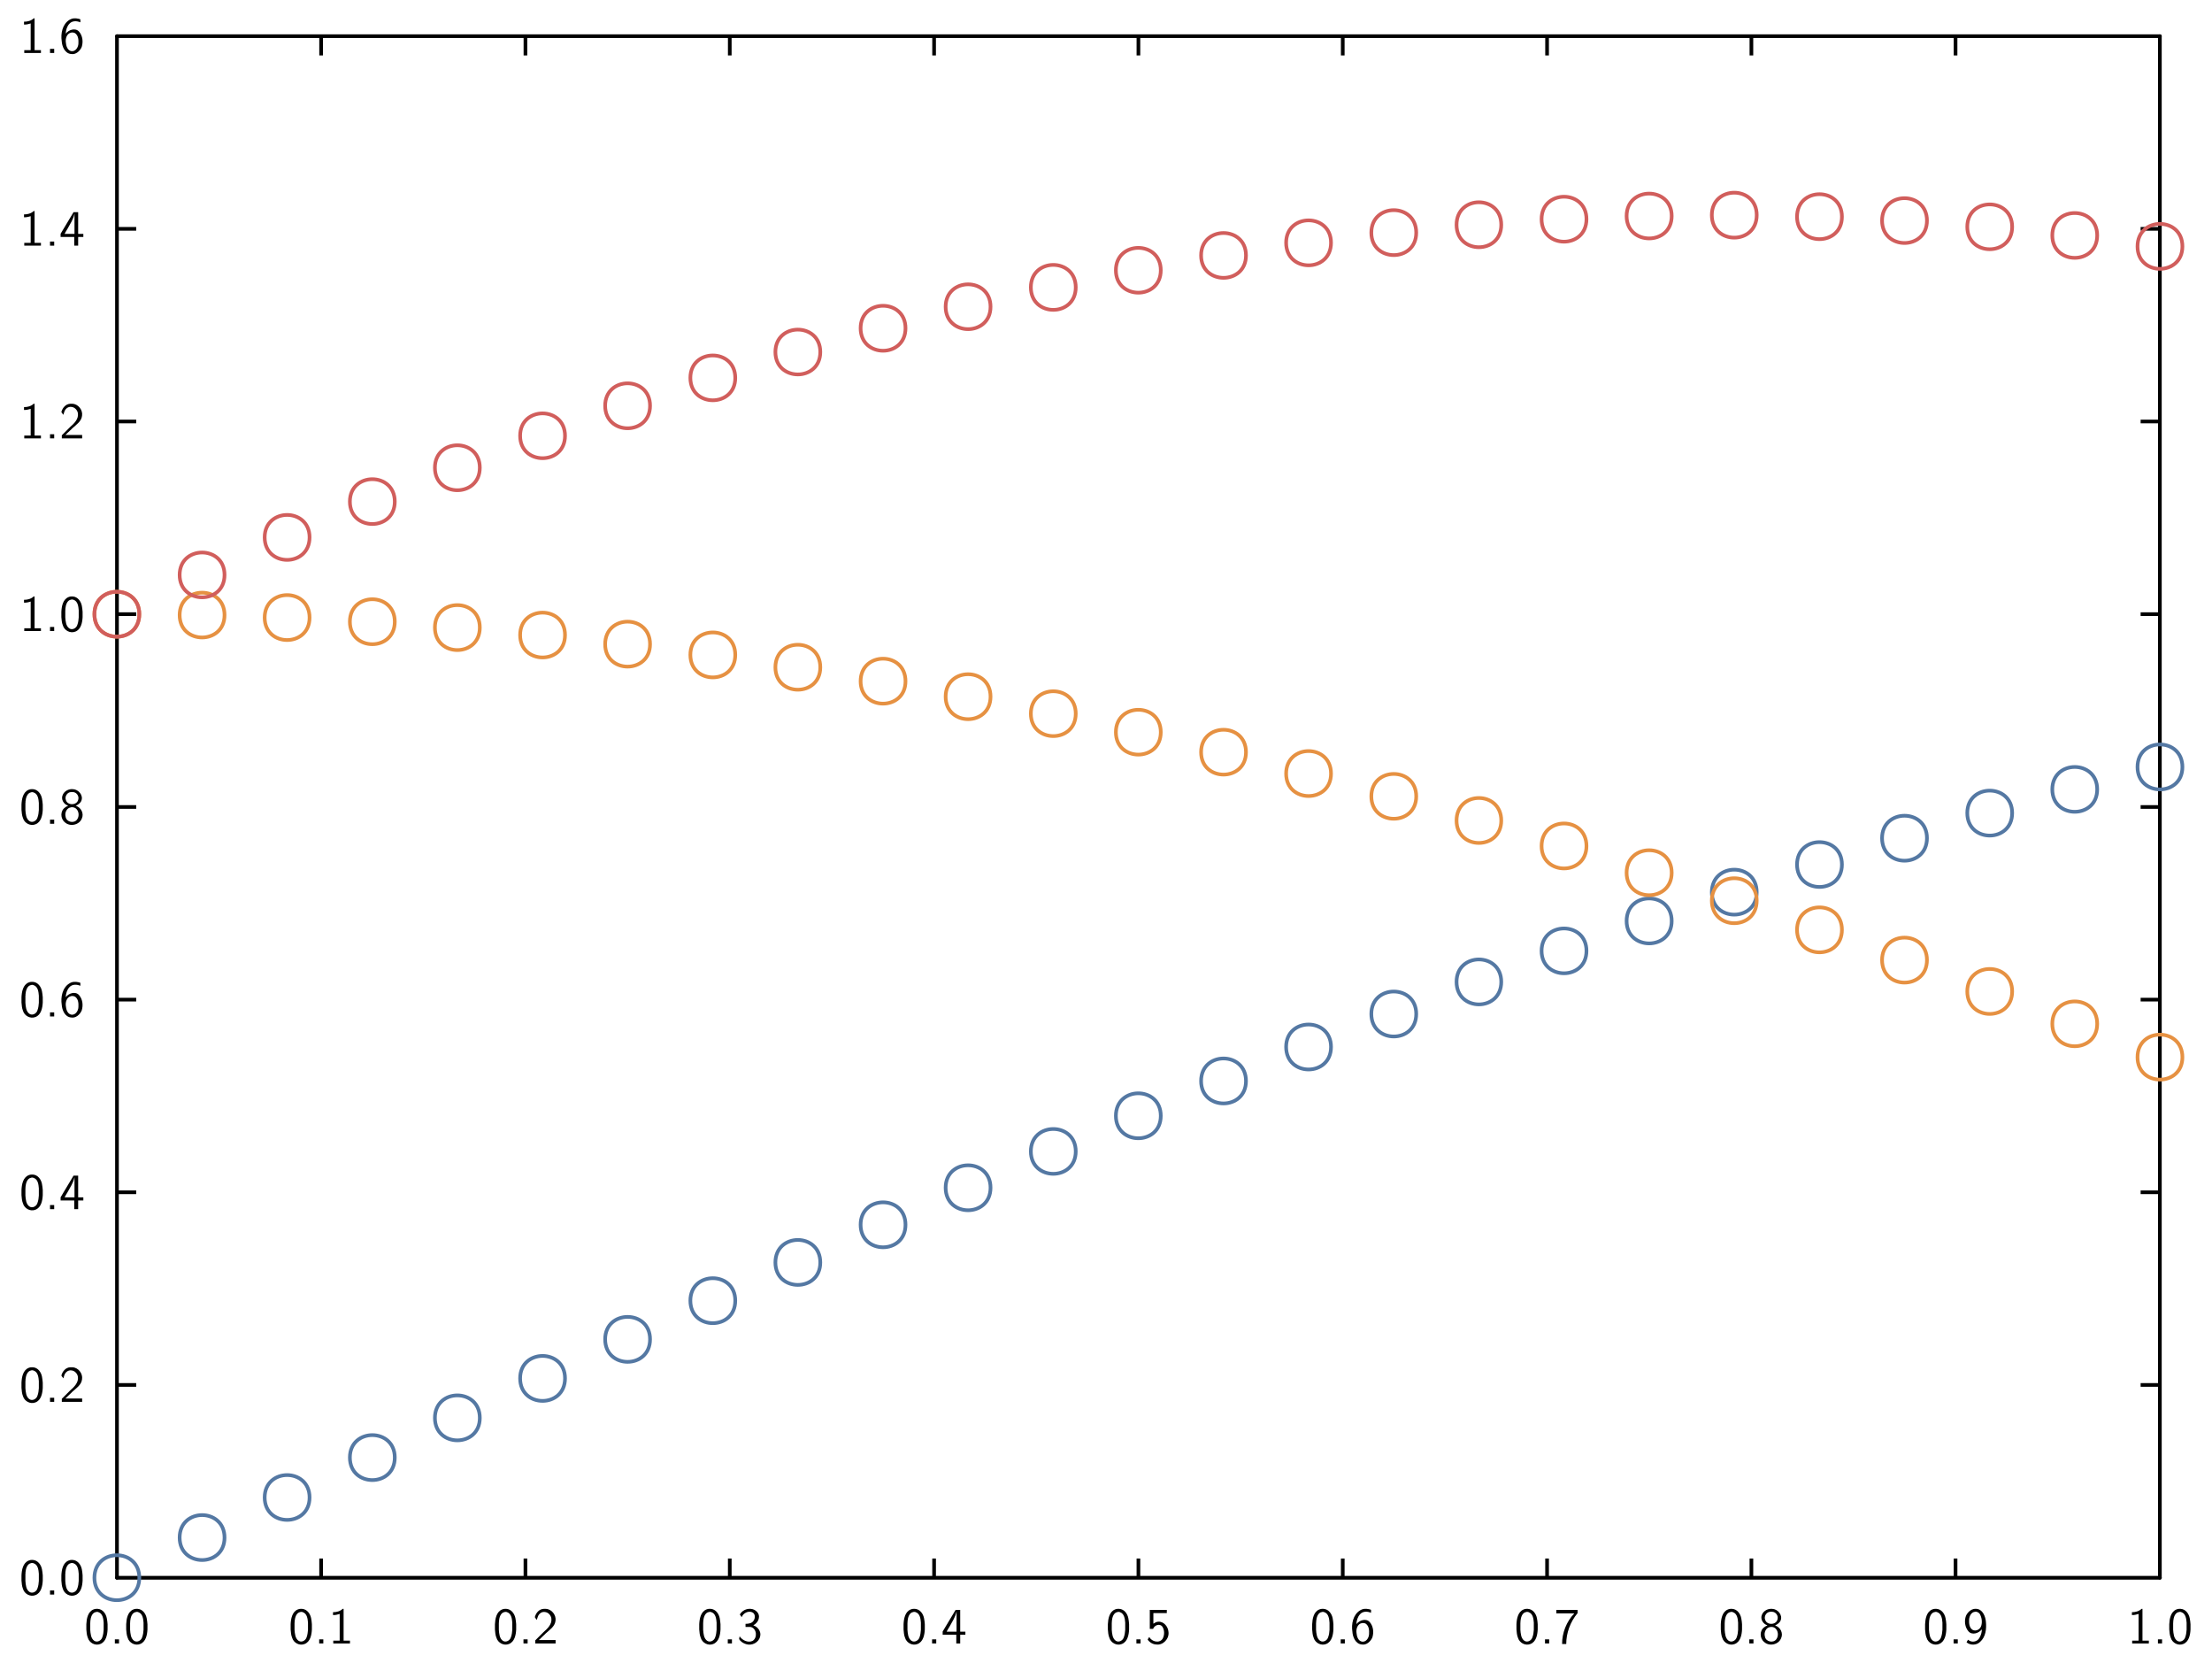 <?xml version="1.0" encoding="UTF-8"?>
<svg xmlns="http://www.w3.org/2000/svg" xmlns:xlink="http://www.w3.org/1999/xlink" width="342.157pt" height="257.118pt" viewBox="0 0 342.157 257.118" version="1.1">
<g id="surface1">
<path style="fill:none;stroke-width:0.02;stroke-linecap:butt;stroke-linejoin:miter;stroke:rgb(0%,0%,0%);stroke-opacity:1;stroke-miterlimit:10;" d="M 0.603 1.48 L 0.708 1.48 " transform="matrix(28.346,0,0,-28.346,1,256.118)"/>
<path style="fill:none;stroke-width:0.02;stroke-linecap:butt;stroke-linejoin:miter;stroke:rgb(0%,0%,0%);stroke-opacity:1;stroke-miterlimit:10;" d="M 0.603 2.531 L 0.708 2.531 " transform="matrix(28.346,0,0,-28.346,1,256.118)"/>
<path style="fill:none;stroke-width:0.02;stroke-linecap:butt;stroke-linejoin:miter;stroke:rgb(0%,0%,0%);stroke-opacity:1;stroke-miterlimit:10;" d="M 0.603 3.582 L 0.708 3.582 " transform="matrix(28.346,0,0,-28.346,1,256.118)"/>
<path style="fill:none;stroke-width:0.02;stroke-linecap:butt;stroke-linejoin:miter;stroke:rgb(0%,0%,0%);stroke-opacity:1;stroke-miterlimit:10;" d="M 0.603 4.633 L 0.708 4.633 " transform="matrix(28.346,0,0,-28.346,1,256.118)"/>
<path style="fill:none;stroke-width:0.02;stroke-linecap:butt;stroke-linejoin:miter;stroke:rgb(0%,0%,0%);stroke-opacity:1;stroke-miterlimit:10;" d="M 0.603 5.685 L 0.708 5.685 " transform="matrix(28.346,0,0,-28.346,1,256.118)"/>
<path style="fill:none;stroke-width:0.02;stroke-linecap:butt;stroke-linejoin:miter;stroke:rgb(0%,0%,0%);stroke-opacity:1;stroke-miterlimit:10;" d="M 0.603 6.736 L 0.708 6.736 " transform="matrix(28.346,0,0,-28.346,1,256.118)"/>
<path style="fill:none;stroke-width:0.02;stroke-linecap:butt;stroke-linejoin:miter;stroke:rgb(0%,0%,0%);stroke-opacity:1;stroke-miterlimit:10;" d="M 0.603 7.787 L 0.708 7.787 " transform="matrix(28.346,0,0,-28.346,1,256.118)"/>
<path style="fill:none;stroke-width:0.02;stroke-linecap:round;stroke-linejoin:miter;stroke:rgb(0%,0%,0%);stroke-opacity:1;stroke-miterlimit:10;" d="M 0.603 0.428 L 0.603 8.838 " transform="matrix(28.346,0,0,-28.346,1,256.118)"/>
<path style=" stroke:none;fill-rule:nonzero;fill:rgb(0%,0%,0%);fill-opacity:1;" d="M 5.102 241.23 C 5.859 241.289 6.359 241.977 6.492 242.676 C 6.562 242.996 6.578 243.297 6.613 243.613 L 6.613 244.422 C 6.57 245.25 6.375 246.336 5.477 246.668 C 4.699 246.98 3.785 246.496 3.555 245.699 C 3.383 245.281 3.363 244.852 3.324 244.422 L 3.324 243.613 C 3.363 242.789 3.539 241.691 4.43 241.328 L 4.469 241.312 L 4.5 241.305 L 4.539 241.289 L 4.66 241.258 L 4.73 241.238 L 4.816 241.238 L 4.832 241.23 Z M 5.102 241.23 Z M 4.855 241.715 C 4.191 241.797 3.992 242.598 3.945 243.137 L 3.945 243.352 L 3.93 243.367 L 3.93 244.469 C 3.977 245.043 4.016 245.781 4.539 246.16 C 5.023 246.496 5.668 246.121 5.801 245.605 C 5.945 245.223 5.977 244.852 6.008 244.469 L 6.008 243.367 C 5.961 242.789 5.883 241.977 5.215 241.75 L 5.16 241.73 L 5.145 241.715 L 5.07 241.715 L 5.055 241.699 L 4.875 241.699 Z M 4.855 241.715 Z M 4.855 241.715 "/>
<path style=" stroke:none;fill-rule:nonzero;fill:rgb(0%,0%,0%);fill-opacity:1;" d="M 8.383 245.945 L 8.383 246.582 L 7.738 246.582 L 7.738 245.945 Z M 8.383 245.945 Z M 8.383 245.945 "/>
<path style=" stroke:none;fill-rule:nonzero;fill:rgb(0%,0%,0%);fill-opacity:1;" d="M 11.27 241.23 C 12.023 241.289 12.523 241.977 12.66 242.676 C 12.73 242.996 12.746 243.297 12.777 243.613 L 12.777 244.422 C 12.738 245.25 12.539 246.336 11.645 246.668 C 10.867 246.98 9.953 246.496 9.723 245.699 C 9.547 245.281 9.531 244.852 9.492 244.422 L 9.492 243.613 C 9.531 242.789 9.707 241.691 10.598 241.328 L 10.637 241.312 L 10.668 241.305 L 10.707 241.289 L 10.824 241.258 L 10.898 241.238 L 10.984 241.238 L 11 241.23 Z M 11.27 241.23 Z M 11.023 241.715 C 10.359 241.797 10.16 242.598 10.113 243.137 L 10.113 243.352 L 10.098 243.367 L 10.098 244.469 C 10.145 245.043 10.184 245.781 10.707 246.16 C 11.191 246.496 11.836 246.121 11.969 245.605 C 12.113 245.223 12.145 244.852 12.176 244.469 L 12.176 243.367 C 12.129 242.789 12.047 241.977 11.383 241.75 L 11.324 241.73 L 11.309 241.715 L 11.238 241.715 L 11.223 241.699 L 11.039 241.699 Z M 11.023 241.715 Z M 11.023 241.715 "/>
<path style=" stroke:none;fill-rule:nonzero;fill:rgb(0%,0%,0%);fill-opacity:1;" d="M 5.102 211.434 C 5.859 211.488 6.359 212.18 6.492 212.879 C 6.562 213.195 6.578 213.496 6.613 213.816 L 6.613 214.625 C 6.57 215.449 6.375 216.535 5.477 216.871 C 4.699 217.18 3.785 216.695 3.555 215.902 C 3.383 215.48 3.363 215.051 3.324 214.625 L 3.324 213.816 C 3.363 212.988 3.539 211.895 4.43 211.527 L 4.469 211.512 L 4.5 211.504 L 4.539 211.488 L 4.66 211.457 L 4.73 211.441 L 4.816 211.441 L 4.832 211.434 Z M 5.102 211.434 Z M 4.855 211.918 C 4.191 211.996 3.992 212.797 3.945 213.34 L 3.945 213.551 L 3.93 213.57 L 3.93 214.672 C 3.977 215.242 4.016 215.98 4.539 216.363 C 5.023 216.695 5.668 216.324 5.801 215.809 C 5.945 215.426 5.977 215.051 6.008 214.672 L 6.008 213.57 C 5.961 212.988 5.883 212.18 5.215 211.949 L 5.16 211.934 L 5.145 211.918 L 5.07 211.918 L 5.055 211.902 L 4.875 211.902 Z M 4.855 211.918 Z M 4.855 211.918 "/>
<path style=" stroke:none;fill-rule:nonzero;fill:rgb(0%,0%,0%);fill-opacity:1;" d="M 8.383 216.148 L 8.383 216.781 L 7.738 216.781 L 7.738 216.148 Z M 8.383 216.148 Z M 8.383 216.148 "/>
<path style=" stroke:none;fill-rule:nonzero;fill:rgb(0%,0%,0%);fill-opacity:1;" d="M 11.184 211.434 C 12.105 211.457 12.836 212.402 12.691 213.289 C 12.598 214.18 11.762 214.688 11.168 215.242 L 10.914 215.504 L 10.883 215.52 L 10.562 215.832 L 10.539 215.848 L 10.223 216.164 L 10.191 216.18 L 10.121 216.25 L 10.137 216.258 L 12.707 216.258 L 12.707 216.781 L 9.562 216.781 L 9.562 216.309 L 10.844 215.027 C 11.453 214.496 12.168 213.805 12.055 212.934 C 11.992 212.426 11.562 211.957 11.039 211.918 C 10.508 211.84 10.039 212.258 9.922 212.766 L 9.906 212.789 L 9.891 212.848 L 9.867 212.934 L 9.816 213.109 L 9.809 213.148 C 9.699 213.012 9.578 212.871 9.492 212.719 C 9.652 212.066 10.176 211.457 10.867 211.434 Z M 11.184 211.434 Z M 11.184 211.434 "/>
<path style=" stroke:none;fill-rule:nonzero;fill:rgb(0%,0%,0%);fill-opacity:1;" d="M 5.102 181.633 C 5.859 181.691 6.359 182.379 6.492 183.078 C 6.562 183.398 6.578 183.699 6.613 184.016 L 6.613 184.824 C 6.57 185.652 6.375 186.738 5.477 187.07 C 4.699 187.383 3.785 186.898 3.555 186.102 C 3.383 185.684 3.363 185.254 3.324 184.824 L 3.324 184.016 C 3.363 183.191 3.539 182.094 4.43 181.73 L 4.469 181.715 L 4.5 181.707 L 4.539 181.691 L 4.66 181.66 L 4.73 181.641 L 4.816 181.641 L 4.832 181.633 Z M 5.102 181.633 Z M 4.855 182.117 C 4.191 182.199 3.992 183 3.945 183.539 L 3.945 183.754 L 3.93 183.77 L 3.93 184.871 C 3.977 185.445 4.016 186.184 4.539 186.562 C 5.023 186.898 5.668 186.523 5.801 186.008 C 5.945 185.625 5.977 185.254 6.008 184.871 L 6.008 183.77 C 5.961 183.191 5.883 182.379 5.215 182.152 L 5.16 182.133 L 5.145 182.117 L 5.07 182.117 L 5.055 182.102 L 4.875 182.102 Z M 4.855 182.117 Z M 4.855 182.117 "/>
<path style=" stroke:none;fill-rule:nonzero;fill:rgb(0%,0%,0%);fill-opacity:1;" d="M 8.383 186.348 L 8.383 186.984 L 7.738 186.984 L 7.738 186.348 Z M 8.383 186.348 Z M 8.383 186.348 "/>
<path style=" stroke:none;fill-rule:nonzero;fill:rgb(0%,0%,0%);fill-opacity:1;" d="M 12.09 181.801 L 12.09 185.145 L 12.105 185.16 L 12.891 185.16 L 12.891 185.637 L 12.105 185.637 L 12.09 185.645 L 12.09 186.984 L 11.484 186.984 L 11.484 185.645 L 11.469 185.637 L 9.375 185.637 L 9.375 185.145 C 10.039 184.031 10.707 182.914 11.375 181.801 Z M 12.09 181.801 Z M 11.5 182.102 C 11.344 182.93 10.832 183.633 10.453 184.355 C 10.301 184.617 10.105 184.906 9.992 185.16 L 11.516 185.16 L 11.523 185.145 L 11.523 182.102 L 11.516 182.086 Z M 11.5 182.102 Z M 11.5 182.102 "/>
<path style=" stroke:none;fill-rule:nonzero;fill:rgb(0%,0%,0%);fill-opacity:1;" d="M 5.102 151.836 C 5.859 151.891 6.359 152.582 6.492 153.281 C 6.562 153.598 6.578 153.898 6.613 154.215 L 6.613 155.027 C 6.57 155.852 6.375 156.938 5.477 157.273 C 4.699 157.582 3.785 157.098 3.555 156.305 C 3.383 155.883 3.363 155.453 3.324 155.027 L 3.324 154.215 C 3.363 153.391 3.539 152.297 4.43 151.93 L 4.469 151.914 L 4.5 151.906 L 4.539 151.891 L 4.66 151.859 L 4.73 151.844 L 4.816 151.844 L 4.832 151.836 Z M 5.102 151.836 Z M 4.855 152.32 C 4.191 152.398 3.992 153.199 3.945 153.742 L 3.945 153.953 L 3.93 153.973 L 3.93 155.074 C 3.977 155.645 4.016 156.383 4.539 156.766 C 5.023 157.098 5.668 156.727 5.801 156.207 C 5.945 155.828 5.977 155.453 6.008 155.074 L 6.008 153.973 C 5.961 153.391 5.883 152.582 5.215 152.352 L 5.16 152.336 L 5.145 152.32 L 5.07 152.32 L 5.055 152.305 L 4.875 152.305 Z M 4.855 152.32 Z M 4.855 152.32 "/>
<path style=" stroke:none;fill-rule:nonzero;fill:rgb(0%,0%,0%);fill-opacity:1;" d="M 8.383 156.551 L 8.383 157.184 L 7.738 157.184 L 7.738 156.551 Z M 8.383 156.551 Z M 8.383 156.551 "/>
<path style=" stroke:none;fill-rule:nonzero;fill:rgb(0%,0%,0%);fill-opacity:1;" d="M 11.785 151.836 C 11.992 151.867 12.23 151.891 12.43 151.988 L 12.43 152.445 C 11.883 152.207 11.168 152.176 10.738 152.66 C 10.359 153.066 10.184 153.668 10.168 154.199 C 10.629 153.59 11.668 153.25 12.23 153.883 C 12.793 154.535 12.891 155.473 12.637 156.266 C 12.359 156.898 11.715 157.48 11 157.344 C 10.031 157.266 9.598 156.184 9.547 155.359 C 9.367 154.191 9.645 152.727 10.754 152.059 L 10.77 152.051 L 10.938 151.961 L 10.984 151.945 L 11.008 151.93 L 11.254 151.859 L 11.324 151.844 L 11.414 151.844 L 11.43 151.836 Z M 11.785 151.836 Z M 11.008 154.043 C 10.316 154.16 10.098 154.996 10.184 155.559 C 10.223 156.09 10.43 156.797 11.039 156.906 C 11.691 156.996 12.113 156.297 12.129 155.734 C 12.16 155.16 12.129 154.512 11.629 154.137 L 11.516 154.082 L 11.43 154.059 L 11.359 154.043 L 11.344 154.027 L 11.023 154.027 Z M 11.008 154.043 Z M 11.008 154.043 "/>
<path style=" stroke:none;fill-rule:nonzero;fill:rgb(0%,0%,0%);fill-opacity:1;" d="M 5.102 122.035 C 5.859 122.094 6.359 122.781 6.492 123.48 C 6.562 123.801 6.578 124.102 6.613 124.418 L 6.613 125.227 C 6.57 126.055 6.375 127.141 5.477 127.473 C 4.699 127.785 3.785 127.301 3.555 126.504 C 3.383 126.086 3.363 125.656 3.324 125.227 L 3.324 124.418 C 3.363 123.594 3.539 122.496 4.43 122.133 L 4.469 122.117 L 4.5 122.109 L 4.539 122.094 L 4.66 122.062 L 4.73 122.043 L 4.816 122.043 L 4.832 122.035 Z M 5.102 122.035 Z M 4.855 122.52 C 4.191 122.602 3.992 123.402 3.945 123.941 L 3.945 124.156 L 3.93 124.172 L 3.93 125.273 C 3.977 125.848 4.016 126.586 4.539 126.965 C 5.023 127.301 5.668 126.926 5.801 126.41 C 5.945 126.027 5.977 125.656 6.008 125.273 L 6.008 124.172 C 5.961 123.594 5.883 122.781 5.215 122.551 L 5.16 122.535 L 5.145 122.52 L 5.07 122.52 L 5.055 122.504 L 4.875 122.504 Z M 4.855 122.52 Z M 4.855 122.52 "/>
<path style=" stroke:none;fill-rule:nonzero;fill:rgb(0%,0%,0%);fill-opacity:1;" d="M 8.383 126.75 L 8.383 127.387 L 7.738 127.387 L 7.738 126.75 Z M 8.383 126.75 Z M 8.383 126.75 "/>
<path style=" stroke:none;fill-rule:nonzero;fill:rgb(0%,0%,0%);fill-opacity:1;" d="M 11.285 122.035 C 12.129 122.07 12.922 122.973 12.59 123.816 C 12.445 124.203 12.047 124.441 11.723 124.609 C 12.531 124.848 13.023 125.793 12.66 126.57 C 12.277 127.578 10.832 127.895 10.039 127.164 C 9.316 126.594 9.293 125.355 10.098 124.848 C 10.215 124.719 10.438 124.68 10.539 124.586 C 9.852 124.387 9.383 123.586 9.707 122.91 C 9.969 122.309 10.645 121.973 11.285 122.035 Z M 11.285 122.035 Z M 10.984 122.488 C 10.398 122.504 9.984 123.172 10.184 123.695 C 10.414 124.602 11.93 124.57 12.105 123.641 C 12.262 123.125 11.852 122.504 11.285 122.488 L 11.27 122.48 L 11 122.48 Z M 10.984 122.488 Z M 11 124.848 C 10.309 124.895 9.969 125.719 10.152 126.309 C 10.27 127.141 11.461 127.387 11.93 126.719 C 12.383 126.109 12.16 125.012 11.344 124.848 L 11.27 124.848 L 11.254 124.832 L 11.008 124.832 Z M 11 124.848 Z M 11 124.848 "/>
<path style=" stroke:none;fill-rule:nonzero;fill:rgb(0%,0%,0%);fill-opacity:1;" d="M 5.348 92.238 L 5.348 97.137 L 5.355 97.152 L 6.332 97.152 L 6.332 97.586 L 3.754 97.586 L 3.754 97.152 L 4.73 97.152 L 4.746 97.137 L 4.746 93.023 C 4.414 93.137 4.062 93.207 3.715 93.199 L 3.715 92.754 C 4.238 92.762 4.809 92.617 5.207 92.238 Z M 5.348 92.238 Z M 5.348 92.238 "/>
<path style=" stroke:none;fill-rule:nonzero;fill:rgb(0%,0%,0%);fill-opacity:1;" d="M 8.383 96.953 L 8.383 97.586 L 7.738 97.586 L 7.738 96.953 Z M 8.383 96.953 Z M 8.383 96.953 "/>
<path style=" stroke:none;fill-rule:nonzero;fill:rgb(0%,0%,0%);fill-opacity:1;" d="M 11.27 92.238 C 12.023 92.293 12.523 92.984 12.66 93.684 C 12.73 94 12.746 94.301 12.777 94.617 L 12.777 95.43 C 12.738 96.254 12.539 97.34 11.645 97.676 C 10.867 97.984 9.953 97.5 9.723 96.707 C 9.547 96.285 9.531 95.855 9.492 95.43 L 9.492 94.617 C 9.531 93.793 9.707 92.699 10.598 92.332 L 10.637 92.316 L 10.668 92.309 L 10.707 92.293 L 10.824 92.262 L 10.898 92.246 L 10.984 92.246 L 11 92.238 Z M 11.27 92.238 Z M 11.023 92.723 C 10.359 92.801 10.16 93.602 10.113 94.145 L 10.113 94.355 L 10.098 94.371 L 10.098 95.477 C 10.145 96.047 10.184 96.785 10.707 97.168 C 11.191 97.5 11.836 97.129 11.969 96.609 C 12.113 96.23 12.145 95.855 12.176 95.477 L 12.176 94.371 C 12.129 93.793 12.047 92.984 11.383 92.754 L 11.324 92.738 L 11.309 92.723 L 11.238 92.723 L 11.223 92.707 L 11.039 92.707 Z M 11.023 92.723 Z M 11.023 92.723 "/>
<path style=" stroke:none;fill-rule:nonzero;fill:rgb(0%,0%,0%);fill-opacity:1;" d="M 5.348 62.438 L 5.348 67.336 L 5.355 67.352 L 6.332 67.352 L 6.332 67.789 L 3.754 67.789 L 3.754 67.352 L 4.73 67.352 L 4.746 67.336 L 4.746 63.227 C 4.414 63.336 4.062 63.406 3.715 63.398 L 3.715 62.953 C 4.238 62.965 4.809 62.82 5.207 62.438 Z M 5.348 62.438 Z M 5.348 62.438 "/>
<path style=" stroke:none;fill-rule:nonzero;fill:rgb(0%,0%,0%);fill-opacity:1;" d="M 8.383 67.152 L 8.383 67.789 L 7.738 67.789 L 7.738 67.152 Z M 8.383 67.152 Z M 8.383 67.152 "/>
<path style=" stroke:none;fill-rule:nonzero;fill:rgb(0%,0%,0%);fill-opacity:1;" d="M 11.184 62.438 C 12.105 62.465 12.836 63.406 12.691 64.297 C 12.598 65.184 11.762 65.691 11.168 66.25 L 10.914 66.512 L 10.883 66.527 L 10.562 66.836 L 10.539 66.852 L 10.223 67.168 L 10.191 67.184 L 10.121 67.258 L 10.137 67.266 L 12.707 67.266 L 12.707 67.789 L 9.562 67.789 L 9.562 67.312 L 10.844 66.035 C 11.453 65.504 12.168 64.812 12.055 63.938 C 11.992 63.43 11.562 62.965 11.039 62.922 C 10.508 62.844 10.039 63.266 9.922 63.773 L 9.906 63.797 L 9.891 63.852 L 9.867 63.938 L 9.816 64.113 L 9.809 64.152 C 9.699 64.02 9.578 63.875 9.492 63.727 C 9.652 63.074 10.176 62.465 10.867 62.438 Z M 11.184 62.438 Z M 11.184 62.438 "/>
<path style=" stroke:none;fill-rule:nonzero;fill:rgb(0%,0%,0%);fill-opacity:1;" d="M 5.348 32.641 L 5.348 37.539 L 5.355 37.555 L 6.332 37.555 L 6.332 37.988 L 3.754 37.988 L 3.754 37.555 L 4.73 37.555 L 4.746 37.539 L 4.746 33.426 C 4.414 33.539 4.062 33.609 3.715 33.602 L 3.715 33.156 C 4.238 33.164 4.809 33.02 5.207 32.641 Z M 5.348 32.641 Z M 5.348 32.641 "/>
<path style=" stroke:none;fill-rule:nonzero;fill:rgb(0%,0%,0%);fill-opacity:1;" d="M 8.383 37.355 L 8.383 37.988 L 7.738 37.988 L 7.738 37.355 Z M 8.383 37.355 Z M 8.383 37.355 "/>
<path style=" stroke:none;fill-rule:nonzero;fill:rgb(0%,0%,0%);fill-opacity:1;" d="M 12.09 32.809 L 12.09 36.148 L 12.105 36.164 L 12.891 36.164 L 12.891 36.641 L 12.105 36.641 L 12.09 36.648 L 12.09 37.988 L 11.484 37.988 L 11.484 36.648 L 11.469 36.641 L 9.375 36.641 L 9.375 36.148 C 10.039 35.039 10.707 33.918 11.375 32.809 Z M 12.09 32.809 Z M 11.5 33.109 C 11.344 33.934 10.832 34.641 10.453 35.363 C 10.301 35.625 10.105 35.91 9.992 36.164 L 11.516 36.164 L 11.523 36.148 L 11.523 33.109 L 11.516 33.094 Z M 11.5 33.109 Z M 11.5 33.109 "/>
<path style=" stroke:none;fill-rule:nonzero;fill:rgb(0%,0%,0%);fill-opacity:1;" d="M 5.348 2.84 L 5.348 7.738 L 5.355 7.754 L 6.332 7.754 L 6.332 8.191 L 3.754 8.191 L 3.754 7.754 L 4.73 7.754 L 4.746 7.738 L 4.746 3.629 C 4.414 3.738 4.062 3.809 3.715 3.801 L 3.715 3.355 C 4.238 3.363 4.809 3.223 5.207 2.84 Z M 5.348 2.84 Z M 5.348 2.84 "/>
<path style=" stroke:none;fill-rule:nonzero;fill:rgb(0%,0%,0%);fill-opacity:1;" d="M 8.383 7.555 L 8.383 8.191 L 7.738 8.191 L 7.738 7.555 Z M 8.383 7.555 Z M 8.383 7.555 "/>
<path style=" stroke:none;fill-rule:nonzero;fill:rgb(0%,0%,0%);fill-opacity:1;" d="M 11.785 2.84 C 11.992 2.875 12.23 2.898 12.43 2.992 L 12.43 3.453 C 11.883 3.215 11.168 3.184 10.738 3.668 C 10.359 4.07 10.184 4.676 10.168 5.207 C 10.629 4.594 11.668 4.254 12.23 4.891 C 12.793 5.539 12.891 6.477 12.637 7.27 C 12.359 7.906 11.715 8.484 11 8.352 C 10.031 8.27 9.598 7.191 9.547 6.367 C 9.367 5.199 9.645 3.73 10.754 3.062 L 10.77 3.055 L 10.938 2.969 L 10.984 2.953 L 11.008 2.938 L 11.145 2.898 L 11.254 2.863 L 11.324 2.848 L 11.414 2.848 L 11.43 2.84 Z M 11.785 2.84 Z M 11.008 5.047 C 10.316 5.168 10.098 6 10.184 6.562 C 10.223 7.094 10.43 7.801 11.039 7.914 C 11.691 8 12.113 7.301 12.129 6.738 C 12.16 6.168 12.129 5.516 11.629 5.145 L 11.516 5.086 L 11.43 5.062 L 11.359 5.047 L 11.344 5.031 L 11.023 5.031 Z M 11.008 5.047 Z M 11.008 5.047 "/>
<path style="fill:none;stroke-width:0.02;stroke-linecap:butt;stroke-linejoin:miter;stroke:rgb(0%,0%,0%);stroke-opacity:1;stroke-miterlimit:10;" d="M 11.751 1.48 L 11.646 1.48 " transform="matrix(28.346,0,0,-28.346,1,256.118)"/>
<path style="fill:none;stroke-width:0.02;stroke-linecap:butt;stroke-linejoin:miter;stroke:rgb(0%,0%,0%);stroke-opacity:1;stroke-miterlimit:10;" d="M 11.751 2.531 L 11.646 2.531 " transform="matrix(28.346,0,0,-28.346,1,256.118)"/>
<path style="fill:none;stroke-width:0.02;stroke-linecap:butt;stroke-linejoin:miter;stroke:rgb(0%,0%,0%);stroke-opacity:1;stroke-miterlimit:10;" d="M 11.751 3.582 L 11.646 3.582 " transform="matrix(28.346,0,0,-28.346,1,256.118)"/>
<path style="fill:none;stroke-width:0.02;stroke-linecap:butt;stroke-linejoin:miter;stroke:rgb(0%,0%,0%);stroke-opacity:1;stroke-miterlimit:10;" d="M 11.751 4.633 L 11.646 4.633 " transform="matrix(28.346,0,0,-28.346,1,256.118)"/>
<path style="fill:none;stroke-width:0.02;stroke-linecap:butt;stroke-linejoin:miter;stroke:rgb(0%,0%,0%);stroke-opacity:1;stroke-miterlimit:10;" d="M 11.751 5.685 L 11.646 5.685 " transform="matrix(28.346,0,0,-28.346,1,256.118)"/>
<path style="fill:none;stroke-width:0.02;stroke-linecap:butt;stroke-linejoin:miter;stroke:rgb(0%,0%,0%);stroke-opacity:1;stroke-miterlimit:10;" d="M 11.751 6.736 L 11.646 6.736 " transform="matrix(28.346,0,0,-28.346,1,256.118)"/>
<path style="fill:none;stroke-width:0.02;stroke-linecap:butt;stroke-linejoin:miter;stroke:rgb(0%,0%,0%);stroke-opacity:1;stroke-miterlimit:10;" d="M 11.751 7.787 L 11.646 7.787 " transform="matrix(28.346,0,0,-28.346,1,256.118)"/>
<path style="fill:none;stroke-width:0.02;stroke-linecap:round;stroke-linejoin:miter;stroke:rgb(0%,0%,0%);stroke-opacity:1;stroke-miterlimit:10;" d="M 11.751 0.428 L 11.751 8.838 " transform="matrix(28.346,0,0,-28.346,1,256.118)"/>
<path style="fill:none;stroke-width:0.02;stroke-linecap:butt;stroke-linejoin:miter;stroke:rgb(0%,0%,0%);stroke-opacity:1;stroke-miterlimit:10;" d="M 1.717 0.428 L 1.717 0.533 " transform="matrix(28.346,0,0,-28.346,1,256.118)"/>
<path style="fill:none;stroke-width:0.02;stroke-linecap:butt;stroke-linejoin:miter;stroke:rgb(0%,0%,0%);stroke-opacity:1;stroke-miterlimit:10;" d="M 2.832 0.428 L 2.832 0.533 " transform="matrix(28.346,0,0,-28.346,1,256.118)"/>
<path style="fill:none;stroke-width:0.02;stroke-linecap:butt;stroke-linejoin:miter;stroke:rgb(0%,0%,0%);stroke-opacity:1;stroke-miterlimit:10;" d="M 3.947 0.428 L 3.947 0.533 " transform="matrix(28.346,0,0,-28.346,1,256.118)"/>
<path style="fill:none;stroke-width:0.02;stroke-linecap:butt;stroke-linejoin:miter;stroke:rgb(0%,0%,0%);stroke-opacity:1;stroke-miterlimit:10;" d="M 5.062 0.428 L 5.062 0.533 " transform="matrix(28.346,0,0,-28.346,1,256.118)"/>
<path style="fill:none;stroke-width:0.02;stroke-linecap:butt;stroke-linejoin:miter;stroke:rgb(0%,0%,0%);stroke-opacity:1;stroke-miterlimit:10;" d="M 6.177 0.428 L 6.177 0.533 " transform="matrix(28.346,0,0,-28.346,1,256.118)"/>
<path style="fill:none;stroke-width:0.02;stroke-linecap:butt;stroke-linejoin:miter;stroke:rgb(0%,0%,0%);stroke-opacity:1;stroke-miterlimit:10;" d="M 7.292 0.428 L 7.292 0.533 " transform="matrix(28.346,0,0,-28.346,1,256.118)"/>
<path style="fill:none;stroke-width:0.02;stroke-linecap:butt;stroke-linejoin:miter;stroke:rgb(0%,0%,0%);stroke-opacity:1;stroke-miterlimit:10;" d="M 8.407 0.428 L 8.407 0.533 " transform="matrix(28.346,0,0,-28.346,1,256.118)"/>
<path style="fill:none;stroke-width:0.02;stroke-linecap:butt;stroke-linejoin:miter;stroke:rgb(0%,0%,0%);stroke-opacity:1;stroke-miterlimit:10;" d="M 9.522 0.428 L 9.522 0.533 " transform="matrix(28.346,0,0,-28.346,1,256.118)"/>
<path style="fill:none;stroke-width:0.02;stroke-linecap:butt;stroke-linejoin:miter;stroke:rgb(0%,0%,0%);stroke-opacity:1;stroke-miterlimit:10;" d="M 10.636 0.428 L 10.636 0.533 " transform="matrix(28.346,0,0,-28.346,1,256.118)"/>
<path style="fill:none;stroke-width:0.02;stroke-linecap:round;stroke-linejoin:miter;stroke:rgb(0%,0%,0%);stroke-opacity:1;stroke-miterlimit:10;" d="M 0.603 0.428 L 11.751 0.428 " transform="matrix(28.346,0,0,-28.346,1,256.118)"/>
<path style=" stroke:none;fill-rule:nonzero;fill:rgb(0%,0%,0%);fill-opacity:1;" d="M 15.133 248.793 C 15.887 248.848 16.387 249.539 16.52 250.238 C 16.594 250.555 16.609 250.855 16.641 251.172 L 16.641 251.984 C 16.602 252.809 16.402 253.895 15.504 254.23 C 14.727 254.539 13.812 254.055 13.586 253.262 C 13.41 252.84 13.395 252.41 13.355 251.984 L 13.355 251.172 C 13.395 250.348 13.566 249.254 14.457 248.887 L 14.496 248.871 L 14.527 248.863 L 14.566 248.848 L 14.688 248.816 L 14.758 248.801 L 14.848 248.801 L 14.863 248.793 Z M 15.133 248.793 Z M 14.887 249.277 C 14.219 249.355 14.02 250.156 13.973 250.695 L 13.973 250.91 L 13.957 250.926 L 13.957 252.031 C 14.004 252.602 14.043 253.34 14.566 253.723 C 15.051 254.055 15.695 253.68 15.832 253.164 C 15.973 252.785 16.004 252.41 16.035 252.031 L 16.035 250.926 C 15.988 250.348 15.91 249.539 15.242 249.309 L 15.188 249.293 L 15.172 249.277 L 15.102 249.277 L 15.086 249.262 L 14.902 249.262 Z M 14.887 249.277 Z M 14.887 249.277 "/>
<path style=" stroke:none;fill-rule:nonzero;fill:rgb(0%,0%,0%);fill-opacity:1;" d="M 18.41 253.508 L 18.41 254.141 L 17.766 254.141 L 17.766 253.508 Z M 18.41 253.508 Z M 18.41 253.508 "/>
<path style=" stroke:none;fill-rule:nonzero;fill:rgb(0%,0%,0%);fill-opacity:1;" d="M 21.301 248.793 C 22.055 248.848 22.555 249.539 22.688 250.238 C 22.758 250.555 22.773 250.855 22.809 251.172 L 22.809 251.984 C 22.766 252.809 22.57 253.895 21.672 254.23 C 20.895 254.539 19.98 254.055 19.75 253.262 C 19.578 252.84 19.562 252.41 19.52 251.984 L 19.52 251.172 C 19.562 250.348 19.734 249.254 20.625 248.887 L 20.664 248.871 L 20.695 248.863 L 20.734 248.848 L 20.855 248.816 L 20.926 248.801 L 21.012 248.801 L 21.027 248.793 Z M 21.301 248.793 Z M 21.055 249.277 C 20.387 249.355 20.188 250.156 20.141 250.695 L 20.141 250.91 L 20.125 250.926 L 20.125 252.031 C 20.172 252.602 20.211 253.34 20.734 253.723 C 21.219 254.055 21.863 253.68 21.996 253.164 C 22.141 252.785 22.172 252.41 22.203 252.031 L 22.203 250.926 C 22.156 250.348 22.078 249.539 21.41 249.309 L 21.355 249.293 L 21.34 249.277 L 21.266 249.277 L 21.25 249.262 L 21.07 249.262 Z M 21.055 249.277 Z M 21.055 249.277 "/>
<path style=" stroke:none;fill-rule:nonzero;fill:rgb(0%,0%,0%);fill-opacity:1;" d="M 46.734 248.793 C 47.488 248.848 47.988 249.539 48.125 250.238 C 48.195 250.555 48.211 250.855 48.242 251.172 L 48.242 251.984 C 48.203 252.809 48.004 253.895 47.105 254.23 C 46.328 254.539 45.418 254.055 45.188 253.262 C 45.012 252.84 44.996 252.41 44.957 251.984 L 44.957 251.172 C 44.996 250.348 45.172 249.254 46.059 248.887 L 46.098 248.871 L 46.133 248.863 L 46.172 248.848 L 46.289 248.816 L 46.359 248.801 L 46.449 248.801 L 46.465 248.793 Z M 46.734 248.793 Z M 46.488 249.277 C 45.82 249.355 45.625 250.156 45.574 250.695 L 45.574 250.91 L 45.559 250.926 L 45.559 252.031 C 45.605 252.602 45.648 253.34 46.172 253.723 C 46.656 254.055 47.297 253.68 47.434 253.164 C 47.574 252.785 47.605 252.41 47.641 252.031 L 47.641 250.926 C 47.59 250.348 47.512 249.539 46.844 249.309 L 46.789 249.293 L 46.773 249.277 L 46.703 249.277 L 46.688 249.262 L 46.504 249.262 Z M 46.488 249.277 Z M 46.488 249.277 "/>
<path style=" stroke:none;fill-rule:nonzero;fill:rgb(0%,0%,0%);fill-opacity:1;" d="M 50.012 253.508 L 50.012 254.141 L 49.371 254.141 L 49.371 253.508 Z M 50.012 253.508 Z M 50.012 253.508 "/>
<path style=" stroke:none;fill-rule:nonzero;fill:rgb(0%,0%,0%);fill-opacity:1;" d="M 53.148 248.793 L 53.148 253.688 L 53.156 253.707 L 54.133 253.707 L 54.133 254.141 L 51.551 254.141 L 51.551 253.707 L 52.527 253.707 L 52.543 253.688 L 52.543 249.578 C 52.211 249.688 51.863 249.762 51.512 249.754 L 51.512 249.309 C 52.035 249.316 52.609 249.172 53.004 248.793 Z M 53.148 248.793 Z M 53.148 248.793 "/>
<path style=" stroke:none;fill-rule:nonzero;fill:rgb(0%,0%,0%);fill-opacity:1;" d="M 78.336 248.793 C 79.09 248.848 79.59 249.539 79.727 250.238 C 79.797 250.555 79.812 250.855 79.844 251.172 L 79.844 251.984 C 79.805 252.809 79.605 253.895 78.711 254.23 C 77.934 254.539 77.02 254.055 76.789 253.262 C 76.613 252.84 76.598 252.41 76.559 251.984 L 76.559 251.172 C 76.598 250.348 76.773 249.254 77.664 248.887 L 77.703 248.871 L 77.734 248.863 L 77.773 248.848 L 77.891 248.816 L 77.965 248.801 L 78.051 248.801 L 78.066 248.793 Z M 78.336 248.793 Z M 78.09 249.277 C 77.426 249.355 77.227 250.156 77.18 250.695 L 77.18 250.91 L 77.164 250.926 L 77.164 252.031 C 77.211 252.602 77.25 253.34 77.773 253.723 C 78.258 254.055 78.898 253.68 79.035 253.164 C 79.18 252.785 79.211 252.41 79.242 252.031 L 79.242 250.926 C 79.195 250.348 79.113 249.539 78.449 249.309 L 78.391 249.293 L 78.375 249.277 L 78.305 249.277 L 78.289 249.262 L 78.105 249.262 Z M 78.09 249.277 Z M 78.09 249.277 "/>
<path style=" stroke:none;fill-rule:nonzero;fill:rgb(0%,0%,0%);fill-opacity:1;" d="M 81.613 253.508 L 81.613 254.141 L 80.973 254.141 L 80.973 253.508 Z M 81.613 253.508 Z M 81.613 253.508 "/>
<path style=" stroke:none;fill-rule:nonzero;fill:rgb(0%,0%,0%);fill-opacity:1;" d="M 84.418 248.793 C 85.336 248.816 86.066 249.762 85.926 250.648 C 85.828 251.539 84.996 252.047 84.402 252.602 L 84.148 252.863 L 84.113 252.879 L 83.797 253.188 L 83.773 253.207 L 83.457 253.523 L 83.426 253.539 L 83.352 253.609 L 83.367 253.617 L 85.941 253.617 L 85.941 254.141 L 82.797 254.141 L 82.797 253.664 L 84.074 252.387 C 84.688 251.855 85.402 251.164 85.289 250.293 C 85.227 249.785 84.797 249.316 84.273 249.277 C 83.742 249.195 83.273 249.617 83.156 250.125 L 83.141 250.148 L 83.121 250.203 L 83.098 250.293 L 83.051 250.469 L 83.043 250.508 C 82.934 250.371 82.812 250.23 82.727 250.078 C 82.883 249.426 83.41 248.816 84.098 248.793 Z M 84.418 248.793 Z M 84.418 248.793 "/>
<path style=" stroke:none;fill-rule:nonzero;fill:rgb(0%,0%,0%);fill-opacity:1;" d="M 109.938 248.793 C 110.695 248.848 111.195 249.539 111.328 250.238 C 111.398 250.555 111.414 250.855 111.449 251.172 L 111.449 251.984 C 111.406 252.809 111.211 253.895 110.312 254.23 C 109.535 254.539 108.621 254.055 108.391 253.262 C 108.219 252.84 108.199 252.41 108.16 251.984 L 108.16 251.172 C 108.199 250.348 108.375 249.254 109.266 248.887 L 109.305 248.871 L 109.336 248.863 L 109.375 248.848 L 109.496 248.816 L 109.566 248.801 L 109.652 248.801 L 109.668 248.793 Z M 109.938 248.793 Z M 109.691 249.277 C 109.027 249.355 108.828 250.156 108.781 250.695 L 108.781 250.91 L 108.766 250.926 L 108.766 252.031 C 108.812 252.602 108.852 253.34 109.375 253.723 C 109.859 254.055 110.504 253.68 110.637 253.164 C 110.781 252.785 110.812 252.41 110.844 252.031 L 110.844 250.926 C 110.797 250.348 110.719 249.539 110.051 249.309 L 109.996 249.293 L 109.98 249.277 L 109.906 249.277 L 109.891 249.262 L 109.711 249.262 Z M 109.691 249.277 Z M 109.691 249.277 "/>
<path style=" stroke:none;fill-rule:nonzero;fill:rgb(0%,0%,0%);fill-opacity:1;" d="M 113.219 253.508 L 113.219 254.141 L 112.574 254.141 L 112.574 253.508 Z M 113.219 253.508 Z M 113.219 253.508 "/>
<path style=" stroke:none;fill-rule:nonzero;fill:rgb(0%,0%,0%);fill-opacity:1;" d="M 116.121 248.793 C 116.82 248.824 117.551 249.469 117.383 250.203 C 117.305 250.703 116.957 251.117 116.52 251.34 C 117.227 251.562 117.773 252.309 117.582 253.047 C 117.391 254.008 116.289 254.539 115.398 254.246 C 114.973 254.117 114.535 253.848 114.328 253.453 C 114.375 253.332 114.359 253.125 114.414 253.047 C 114.836 253.664 115.727 254.086 116.426 253.738 C 117.188 253.254 117.066 251.84 116.145 251.602 L 116.074 251.602 L 116.059 251.586 L 115.32 251.586 L 115.32 251.109 C 115.773 251.102 116.336 251.047 116.59 250.578 C 116.859 250.172 116.836 249.508 116.32 249.309 C 115.711 249.07 114.957 249.457 114.727 250.078 C 114.629 249.941 114.535 249.809 114.441 249.664 C 114.766 249.078 115.457 248.73 116.121 248.793 Z M 116.121 248.793 Z M 116.121 248.793 "/>
<path style=" stroke:none;fill-rule:nonzero;fill:rgb(0%,0%,0%);fill-opacity:1;" d="M 141.543 248.793 C 142.297 248.848 142.797 249.539 142.93 250.238 C 143.004 250.555 143.02 250.855 143.051 251.172 L 143.051 251.984 C 143.012 252.809 142.812 253.895 141.914 254.23 C 141.137 254.539 140.223 254.055 139.992 253.262 C 139.82 252.84 139.805 252.41 139.766 251.984 L 139.766 251.172 C 139.805 250.348 139.977 249.254 140.867 248.887 L 140.906 248.871 L 140.938 248.863 L 140.977 248.848 L 141.098 248.816 L 141.168 248.801 L 141.258 248.801 L 141.273 248.793 Z M 141.543 248.793 Z M 141.297 249.277 C 140.629 249.355 140.43 250.156 140.383 250.695 L 140.383 250.91 L 140.367 250.926 L 140.367 252.031 C 140.414 252.602 140.453 253.34 140.977 253.723 C 141.461 254.055 142.105 253.68 142.242 253.164 C 142.383 252.785 142.414 252.41 142.445 252.031 L 142.445 250.926 C 142.398 250.348 142.32 249.539 141.652 249.309 L 141.598 249.293 L 141.582 249.277 L 141.512 249.277 L 141.496 249.262 L 141.312 249.262 Z M 141.297 249.277 Z M 141.297 249.277 "/>
<path style=" stroke:none;fill-rule:nonzero;fill:rgb(0%,0%,0%);fill-opacity:1;" d="M 144.82 253.508 L 144.82 254.141 L 144.176 254.141 L 144.176 253.508 Z M 144.82 253.508 Z M 144.82 253.508 "/>
<path style=" stroke:none;fill-rule:nonzero;fill:rgb(0%,0%,0%);fill-opacity:1;" d="M 148.527 248.957 L 148.527 252.301 L 148.543 252.316 L 149.328 252.316 L 149.328 252.793 L 148.543 252.793 L 148.527 252.801 L 148.527 254.141 L 147.922 254.141 L 147.922 252.801 L 147.906 252.793 L 145.812 252.793 L 145.812 252.301 C 146.48 251.188 147.145 250.07 147.812 248.957 Z M 148.527 248.957 Z M 147.938 249.262 C 147.781 250.086 147.273 250.793 146.891 251.516 C 146.742 251.777 146.543 252.062 146.43 252.316 L 147.953 252.316 L 147.961 252.301 L 147.961 249.262 L 147.953 249.246 Z M 147.938 249.262 Z M 147.938 249.262 "/>
<path style=" stroke:none;fill-rule:nonzero;fill:rgb(0%,0%,0%);fill-opacity:1;" d="M 173.145 248.793 C 173.898 248.848 174.398 249.539 174.535 250.238 C 174.605 250.555 174.621 250.855 174.652 251.172 L 174.652 251.984 C 174.613 252.809 174.414 253.895 173.516 254.23 C 172.738 254.539 171.828 254.055 171.598 253.262 C 171.422 252.84 171.406 252.41 171.367 251.984 L 171.367 251.172 C 171.406 250.348 171.582 249.254 172.469 248.887 L 172.508 248.871 L 172.543 248.863 L 172.582 248.848 L 172.699 248.816 L 172.77 248.801 L 172.859 248.801 L 172.875 248.793 Z M 173.145 248.793 Z M 172.898 249.277 C 172.23 249.355 172.031 250.156 171.984 250.695 L 171.984 250.91 L 171.969 250.926 L 171.969 252.031 C 172.016 252.602 172.059 253.34 172.582 253.723 C 173.066 254.055 173.707 253.68 173.844 253.164 C 173.984 252.785 174.016 252.41 174.051 252.031 L 174.051 250.926 C 174 250.348 173.922 249.539 173.254 249.309 L 173.199 249.293 L 173.184 249.277 L 173.113 249.277 L 173.098 249.262 L 172.914 249.262 Z M 172.898 249.277 Z M 172.898 249.277 "/>
<path style=" stroke:none;fill-rule:nonzero;fill:rgb(0%,0%,0%);fill-opacity:1;" d="M 176.422 253.508 L 176.422 254.141 L 175.781 254.141 L 175.781 253.508 Z M 176.422 253.508 Z M 176.422 253.508 "/>
<path style=" stroke:none;fill-rule:nonzero;fill:rgb(0%,0%,0%);fill-opacity:1;" d="M 180.484 248.957 L 180.484 249.449 L 178.422 249.449 L 178.406 249.457 L 178.406 251.086 C 178.598 250.961 178.867 250.793 179.121 250.785 C 180.02 250.688 180.707 251.57 180.746 252.387 C 180.875 253.426 179.898 254.461 178.852 254.301 C 178.328 254.285 177.82 253.977 177.52 253.547 C 177.605 253.426 177.676 253.223 177.781 253.148 C 178.152 253.879 179.359 254.172 179.844 253.402 C 180.152 252.824 180.145 252.086 179.789 251.531 C 179.375 251 178.559 251.324 178.367 251.887 L 177.852 251.887 L 177.852 248.957 Z M 180.484 248.957 Z M 180.484 248.957 "/>
<path style=" stroke:none;fill-rule:nonzero;fill:rgb(0%,0%,0%);fill-opacity:1;" d="M 204.746 248.793 C 205.5 248.848 206 249.539 206.137 250.238 C 206.207 250.555 206.223 250.855 206.254 251.172 L 206.254 251.984 C 206.215 252.809 206.016 253.895 205.121 254.23 C 204.344 254.539 203.43 254.055 203.199 253.262 C 203.023 252.84 203.008 252.41 202.969 251.984 L 202.969 251.172 C 203.008 250.348 203.184 249.254 204.07 248.887 L 204.113 248.871 L 204.145 248.863 L 204.184 248.848 L 204.301 248.816 L 204.375 248.801 L 204.461 248.801 L 204.477 248.793 Z M 204.746 248.793 Z M 204.5 249.277 C 203.836 249.355 203.637 250.156 203.59 250.695 L 203.59 250.91 L 203.57 250.926 L 203.57 252.031 C 203.621 252.602 203.66 253.34 204.184 253.723 C 204.668 254.055 205.309 253.68 205.445 253.164 C 205.59 252.785 205.621 252.41 205.652 252.031 L 205.652 250.926 C 205.605 250.348 205.523 249.539 204.859 249.309 L 204.801 249.293 L 204.785 249.277 L 204.715 249.277 L 204.699 249.262 L 204.516 249.262 Z M 204.5 249.277 Z M 204.5 249.277 "/>
<path style=" stroke:none;fill-rule:nonzero;fill:rgb(0%,0%,0%);fill-opacity:1;" d="M 208.023 253.508 L 208.023 254.141 L 207.383 254.141 L 207.383 253.508 Z M 208.023 253.508 Z M 208.023 253.508 "/>
<path style=" stroke:none;fill-rule:nonzero;fill:rgb(0%,0%,0%);fill-opacity:1;" d="M 211.43 248.793 C 211.637 248.824 211.875 248.848 212.074 248.941 L 212.074 249.402 C 211.523 249.164 210.812 249.133 210.383 249.617 C 210 250.023 209.828 250.625 209.812 251.156 C 210.27 250.547 211.312 250.203 211.875 250.84 C 212.438 251.492 212.531 252.426 212.277 253.223 C 212 253.855 211.359 254.434 210.645 254.301 C 209.676 254.223 209.238 253.141 209.191 252.316 C 209.008 251.148 209.285 249.68 210.398 249.016 L 210.414 249.008 L 210.582 248.918 L 210.629 248.902 L 210.652 248.887 L 210.785 248.848 L 210.898 248.816 L 210.969 248.801 L 211.059 248.801 L 211.074 248.793 Z M 211.43 248.793 Z M 210.652 251 C 209.961 251.117 209.738 251.953 209.828 252.516 C 209.867 253.047 210.074 253.754 210.684 253.863 C 211.336 253.953 211.754 253.254 211.77 252.688 C 211.805 252.117 211.77 251.469 211.27 251.094 L 211.16 251.039 L 211.074 251.016 L 211 251 L 210.984 250.984 L 210.668 250.984 Z M 210.652 251 Z M 210.652 251 "/>
<path style=" stroke:none;fill-rule:nonzero;fill:rgb(0%,0%,0%);fill-opacity:1;" d="M 236.348 248.793 C 237.102 248.848 237.602 249.539 237.738 250.238 C 237.809 250.555 237.824 250.855 237.855 251.172 L 237.855 251.984 C 237.816 252.809 237.621 253.895 236.723 254.23 C 235.945 254.539 235.031 254.055 234.801 253.262 C 234.629 252.84 234.609 252.41 234.57 251.984 L 234.57 251.172 C 234.609 250.348 234.785 249.254 235.676 248.887 L 235.715 248.871 L 235.746 248.863 L 235.785 248.848 L 235.906 248.816 L 235.977 248.801 L 236.062 248.801 L 236.078 248.793 Z M 236.348 248.793 Z M 236.102 249.277 C 235.438 249.355 235.238 250.156 235.191 250.695 L 235.191 250.91 L 235.176 250.926 L 235.176 252.031 C 235.223 252.602 235.262 253.34 235.785 253.723 C 236.27 254.055 236.914 253.68 237.047 253.164 C 237.191 252.785 237.223 252.41 237.254 252.031 L 237.254 250.926 C 237.207 250.348 237.129 249.539 236.461 249.309 L 236.406 249.293 L 236.391 249.277 L 236.316 249.277 L 236.301 249.262 L 236.121 249.262 Z M 236.102 249.277 Z M 236.102 249.277 "/>
<path style=" stroke:none;fill-rule:nonzero;fill:rgb(0%,0%,0%);fill-opacity:1;" d="M 239.629 253.508 L 239.629 254.141 L 238.984 254.141 L 238.984 253.508 Z M 239.629 253.508 Z M 239.629 253.508 "/>
<path style=" stroke:none;fill-rule:nonzero;fill:rgb(0%,0%,0%);fill-opacity:1;" d="M 244.023 248.957 L 244.023 249.457 C 242.898 250.777 242.262 252.555 242.27 254.23 L 241.629 254.23 C 241.613 252.539 242.301 250.754 243.508 249.508 L 243.492 249.492 L 240.738 249.492 L 240.738 248.957 L 244.023 248.957 L 244.023 249.457 Z M 244.023 248.957 Z M 244.023 248.957 "/>
<path style=" stroke:none;fill-rule:nonzero;fill:rgb(0%,0%,0%);fill-opacity:1;" d="M 267.953 248.793 C 268.707 248.848 269.207 249.539 269.34 250.238 C 269.414 250.555 269.43 250.855 269.461 251.172 L 269.461 251.984 C 269.422 252.809 269.223 253.895 268.324 254.23 C 267.547 254.539 266.633 254.055 266.402 253.262 C 266.23 252.84 266.215 252.41 266.176 251.984 L 266.176 251.172 C 266.215 250.348 266.387 249.254 267.277 248.887 L 267.316 248.871 L 267.348 248.863 L 267.387 248.848 L 267.508 248.816 L 267.578 248.801 L 267.668 248.801 L 267.684 248.793 Z M 267.953 248.793 Z M 267.707 249.277 C 267.039 249.355 266.84 250.156 266.793 250.695 L 266.793 250.91 L 266.777 250.926 L 266.777 252.031 C 266.824 252.602 266.863 253.34 267.387 253.723 C 267.871 254.055 268.516 253.68 268.648 253.164 C 268.793 252.785 268.824 252.41 268.855 252.031 L 268.855 250.926 C 268.809 250.348 268.73 249.539 268.062 249.309 L 268.008 249.293 L 267.992 249.277 L 267.922 249.277 L 267.902 249.262 L 267.723 249.262 Z M 267.707 249.277 Z M 267.707 249.277 "/>
<path style=" stroke:none;fill-rule:nonzero;fill:rgb(0%,0%,0%);fill-opacity:1;" d="M 271.23 253.508 L 271.23 254.141 L 270.586 254.141 L 270.586 253.508 Z M 271.23 253.508 Z M 271.23 253.508 "/>
<path style=" stroke:none;fill-rule:nonzero;fill:rgb(0%,0%,0%);fill-opacity:1;" d="M 274.137 248.793 C 274.977 248.824 275.77 249.73 275.438 250.57 C 275.293 250.961 274.898 251.195 274.57 251.363 C 275.383 251.602 275.871 252.547 275.508 253.324 C 275.125 254.332 273.684 254.648 272.887 253.918 C 272.168 253.348 272.145 252.109 272.945 251.602 C 273.062 251.477 273.285 251.434 273.391 251.34 C 272.699 251.141 272.23 250.34 272.555 249.664 C 272.816 249.062 273.492 248.73 274.137 248.793 Z M 274.137 248.793 Z M 273.832 249.246 C 273.246 249.262 272.832 249.926 273.031 250.449 C 273.262 251.355 274.777 251.324 274.953 250.395 C 275.109 249.879 274.699 249.262 274.137 249.246 L 274.117 249.238 L 273.848 249.238 Z M 273.832 249.246 Z M 273.848 251.602 C 273.16 251.648 272.816 252.477 273 253.062 C 273.117 253.895 274.309 254.141 274.777 253.477 C 275.23 252.863 275.008 251.77 274.191 251.602 L 274.117 251.602 L 274.102 251.586 L 273.855 251.586 Z M 273.848 251.602 Z M 273.848 251.602 "/>
<path style=" stroke:none;fill-rule:nonzero;fill:rgb(0%,0%,0%);fill-opacity:1;" d="M 299.555 248.793 C 300.309 248.848 300.809 249.539 300.941 250.238 C 301.016 250.555 301.031 250.855 301.062 251.172 L 301.062 251.984 C 301.023 252.809 300.824 253.895 299.926 254.23 C 299.148 254.539 298.238 254.055 298.008 253.262 C 297.832 252.84 297.816 252.41 297.777 251.984 L 297.777 251.172 C 297.816 250.348 297.992 249.254 298.879 248.887 L 298.918 248.871 L 298.949 248.863 L 298.992 248.848 L 299.109 248.816 L 299.18 248.801 L 299.27 248.801 L 299.285 248.793 Z M 299.555 248.793 Z M 299.309 249.277 C 298.641 249.355 298.441 250.156 298.395 250.695 L 298.395 250.91 L 298.379 250.926 L 298.379 252.031 C 298.426 252.602 298.469 253.34 298.992 253.723 C 299.477 254.055 300.117 253.68 300.254 253.164 C 300.395 252.785 300.426 252.41 300.461 252.031 L 300.461 250.926 C 300.41 250.348 300.332 249.539 299.664 249.309 L 299.609 249.293 L 299.594 249.277 L 299.523 249.277 L 299.508 249.262 L 299.324 249.262 Z M 299.309 249.277 Z M 299.309 249.277 "/>
<path style=" stroke:none;fill-rule:nonzero;fill:rgb(0%,0%,0%);fill-opacity:1;" d="M 302.832 253.508 L 302.832 254.141 L 302.188 254.141 L 302.188 253.508 Z M 302.832 253.508 Z M 302.832 253.508 "/>
<path style=" stroke:none;fill-rule:nonzero;fill:rgb(0%,0%,0%);fill-opacity:1;" d="M 305.754 248.793 C 306.707 248.895 307.117 249.977 307.184 250.801 C 307.293 251.871 307.164 253.125 306.293 253.895 C 305.746 254.445 304.777 254.461 304.191 253.969 C 304.262 253.832 304.34 253.672 304.426 253.562 C 304.945 254.062 305.848 253.918 306.184 253.277 C 306.418 252.887 306.562 252.387 306.555 251.961 C 306.086 252.562 305.055 252.91 304.492 252.277 C 303.918 251.617 303.816 250.656 304.102 249.863 C 304.395 249.238 305.023 248.695 305.754 248.793 Z M 305.754 248.793 Z M 305.492 249.246 C 304.918 249.293 304.625 249.926 304.586 250.426 C 304.562 250.992 304.586 251.648 305.086 252.016 C 305.641 252.355 306.355 251.941 306.484 251.34 C 306.633 250.754 306.539 250.125 306.238 249.578 C 306.07 249.348 305.77 249.18 305.492 249.246 Z M 305.492 249.246 Z M 305.492 249.246 "/>
<path style=" stroke:none;fill-rule:nonzero;fill:rgb(0%,0%,0%);fill-opacity:1;" d="M 331.402 248.793 L 331.402 253.688 L 331.41 253.707 L 332.387 253.707 L 332.387 254.141 L 329.809 254.141 L 329.809 253.707 L 330.785 253.707 L 330.801 253.688 L 330.801 249.578 C 330.465 249.688 330.117 249.762 329.77 249.754 L 329.77 249.309 C 330.293 249.316 330.863 249.172 331.262 248.793 Z M 331.402 248.793 Z M 331.402 248.793 "/>
<path style=" stroke:none;fill-rule:nonzero;fill:rgb(0%,0%,0%);fill-opacity:1;" d="M 334.434 253.508 L 334.434 254.141 L 333.793 254.141 L 333.793 253.508 Z M 334.434 253.508 Z M 334.434 253.508 "/>
<path style=" stroke:none;fill-rule:nonzero;fill:rgb(0%,0%,0%);fill-opacity:1;" d="M 337.324 248.793 C 338.078 248.848 338.578 249.539 338.711 250.238 C 338.785 250.555 338.801 250.855 338.832 251.172 L 338.832 251.984 C 338.793 252.809 338.594 253.895 337.695 254.23 C 336.918 254.539 336.008 254.055 335.777 253.262 C 335.602 252.84 335.586 252.41 335.547 251.984 L 335.547 251.172 C 335.586 250.348 335.762 249.254 336.648 248.887 L 336.688 248.871 L 336.719 248.863 L 336.762 248.848 L 336.879 248.816 L 336.949 248.801 L 337.039 248.801 L 337.055 248.793 Z M 337.324 248.793 Z M 337.078 249.277 C 336.41 249.355 336.211 250.156 336.164 250.695 L 336.164 250.91 L 336.148 250.926 L 336.148 252.031 C 336.195 252.602 336.238 253.34 336.762 253.723 C 337.246 254.055 337.887 253.68 338.023 253.164 C 338.164 252.785 338.195 252.41 338.23 252.031 L 338.23 250.926 C 338.18 250.348 338.102 249.539 337.434 249.309 L 337.379 249.293 L 337.363 249.277 L 337.293 249.277 L 337.277 249.262 L 337.094 249.262 Z M 337.078 249.277 Z M 337.078 249.277 "/>
<path style="fill:none;stroke-width:0.02;stroke-linecap:butt;stroke-linejoin:miter;stroke:rgb(0%,0%,0%);stroke-opacity:1;stroke-miterlimit:10;" d="M 1.717 8.838 L 1.717 8.733 " transform="matrix(28.346,0,0,-28.346,1,256.118)"/>
<path style="fill:none;stroke-width:0.02;stroke-linecap:butt;stroke-linejoin:miter;stroke:rgb(0%,0%,0%);stroke-opacity:1;stroke-miterlimit:10;" d="M 2.832 8.838 L 2.832 8.733 " transform="matrix(28.346,0,0,-28.346,1,256.118)"/>
<path style="fill:none;stroke-width:0.02;stroke-linecap:butt;stroke-linejoin:miter;stroke:rgb(0%,0%,0%);stroke-opacity:1;stroke-miterlimit:10;" d="M 3.947 8.838 L 3.947 8.733 " transform="matrix(28.346,0,0,-28.346,1,256.118)"/>
<path style="fill:none;stroke-width:0.02;stroke-linecap:butt;stroke-linejoin:miter;stroke:rgb(0%,0%,0%);stroke-opacity:1;stroke-miterlimit:10;" d="M 5.062 8.838 L 5.062 8.733 " transform="matrix(28.346,0,0,-28.346,1,256.118)"/>
<path style="fill:none;stroke-width:0.02;stroke-linecap:butt;stroke-linejoin:miter;stroke:rgb(0%,0%,0%);stroke-opacity:1;stroke-miterlimit:10;" d="M 6.177 8.838 L 6.177 8.733 " transform="matrix(28.346,0,0,-28.346,1,256.118)"/>
<path style="fill:none;stroke-width:0.02;stroke-linecap:butt;stroke-linejoin:miter;stroke:rgb(0%,0%,0%);stroke-opacity:1;stroke-miterlimit:10;" d="M 7.292 8.838 L 7.292 8.733 " transform="matrix(28.346,0,0,-28.346,1,256.118)"/>
<path style="fill:none;stroke-width:0.02;stroke-linecap:butt;stroke-linejoin:miter;stroke:rgb(0%,0%,0%);stroke-opacity:1;stroke-miterlimit:10;" d="M 8.407 8.838 L 8.407 8.733 " transform="matrix(28.346,0,0,-28.346,1,256.118)"/>
<path style="fill:none;stroke-width:0.02;stroke-linecap:butt;stroke-linejoin:miter;stroke:rgb(0%,0%,0%);stroke-opacity:1;stroke-miterlimit:10;" d="M 9.522 8.838 L 9.522 8.733 " transform="matrix(28.346,0,0,-28.346,1,256.118)"/>
<path style="fill:none;stroke-width:0.02;stroke-linecap:butt;stroke-linejoin:miter;stroke:rgb(0%,0%,0%);stroke-opacity:1;stroke-miterlimit:10;" d="M 10.636 8.838 L 10.636 8.733 " transform="matrix(28.346,0,0,-28.346,1,256.118)"/>
<path style="fill:none;stroke-width:0.02;stroke-linecap:round;stroke-linejoin:miter;stroke:rgb(0%,0%,0%);stroke-opacity:1;stroke-miterlimit:10;" d="M 0.603 8.838 L 11.751 8.838 " transform="matrix(28.346,0,0,-28.346,1,256.118)"/>
<path style="fill:none;stroke-width:0.02;stroke-linecap:butt;stroke-linejoin:round;stroke:rgb(32.941%,47.059%,63.922%);stroke-opacity:1;stroke-miterlimit:10;" d="M 0.725 0.428 C 0.725 0.592 0.48 0.592 0.48 0.428 C 0.48 0.265 0.725 0.265 0.725 0.428 Z M 0.725 0.428 " transform="matrix(28.346,0,0,-28.346,1,256.118)"/>
<path style="fill:none;stroke-width:0.02;stroke-linecap:butt;stroke-linejoin:round;stroke:rgb(32.941%,47.059%,63.922%);stroke-opacity:1;stroke-miterlimit:10;" d="M 1.19 0.647 C 1.19 0.811 0.945 0.811 0.945 0.647 C 0.945 0.484 1.19 0.484 1.19 0.647 Z M 1.19 0.647 " transform="matrix(28.346,0,0,-28.346,1,256.118)"/>
<path style="fill:none;stroke-width:0.02;stroke-linecap:butt;stroke-linejoin:round;stroke:rgb(32.941%,47.059%,63.922%);stroke-opacity:1;stroke-miterlimit:10;" d="M 1.654 0.866 C 1.654 1.029 1.409 1.029 1.409 0.866 C 1.409 0.703 1.654 0.703 1.654 0.866 Z M 1.654 0.866 " transform="matrix(28.346,0,0,-28.346,1,256.118)"/>
<path style="fill:none;stroke-width:0.02;stroke-linecap:butt;stroke-linejoin:round;stroke:rgb(32.941%,47.059%,63.922%);stroke-opacity:1;stroke-miterlimit:10;" d="M 2.119 1.084 C 2.119 1.247 1.874 1.247 1.874 1.084 C 1.874 0.92 2.119 0.92 2.119 1.084 Z M 2.119 1.084 " transform="matrix(28.346,0,0,-28.346,1,256.118)"/>
<path style="fill:none;stroke-width:0.02;stroke-linecap:butt;stroke-linejoin:round;stroke:rgb(32.941%,47.059%,63.922%);stroke-opacity:1;stroke-miterlimit:10;" d="M 2.583 1.3 C 2.583 1.464 2.338 1.464 2.338 1.3 C 2.338 1.137 2.583 1.137 2.583 1.3 Z M 2.583 1.3 " transform="matrix(28.346,0,0,-28.346,1,256.118)"/>
<path style="fill:none;stroke-width:0.02;stroke-linecap:butt;stroke-linejoin:round;stroke:rgb(32.941%,47.059%,63.922%);stroke-opacity:1;stroke-miterlimit:10;" d="M 3.048 1.516 C 3.048 1.679 2.803 1.679 2.803 1.516 C 2.803 1.352 3.048 1.352 3.048 1.516 Z M 3.048 1.516 " transform="matrix(28.346,0,0,-28.346,1,256.118)"/>
<path style="fill:none;stroke-width:0.02;stroke-linecap:butt;stroke-linejoin:round;stroke:rgb(32.941%,47.059%,63.922%);stroke-opacity:1;stroke-miterlimit:10;" d="M 3.512 1.729 C 3.512 1.892 3.267 1.892 3.267 1.729 C 3.267 1.565 3.512 1.565 3.512 1.729 Z M 3.512 1.729 " transform="matrix(28.346,0,0,-28.346,1,256.118)"/>
<path style="fill:none;stroke-width:0.02;stroke-linecap:butt;stroke-linejoin:round;stroke:rgb(32.941%,47.059%,63.922%);stroke-opacity:1;stroke-miterlimit:10;" d="M 3.977 1.94 C 3.977 2.103 3.732 2.103 3.732 1.94 C 3.732 1.776 3.977 1.776 3.977 1.94 Z M 3.977 1.94 " transform="matrix(28.346,0,0,-28.346,1,256.118)"/>
<path style="fill:none;stroke-width:0.02;stroke-linecap:butt;stroke-linejoin:round;stroke:rgb(32.941%,47.059%,63.922%);stroke-opacity:1;stroke-miterlimit:10;" d="M 4.441 2.148 C 4.441 2.312 4.196 2.312 4.196 2.148 C 4.196 1.985 4.441 1.985 4.441 2.148 Z M 4.441 2.148 " transform="matrix(28.346,0,0,-28.346,1,256.118)"/>
<path style="fill:none;stroke-width:0.02;stroke-linecap:butt;stroke-linejoin:round;stroke:rgb(32.941%,47.059%,63.922%);stroke-opacity:1;stroke-miterlimit:10;" d="M 4.906 2.354 C 4.906 2.517 4.661 2.517 4.661 2.354 C 4.661 2.19 4.906 2.19 4.906 2.354 Z M 4.906 2.354 " transform="matrix(28.346,0,0,-28.346,1,256.118)"/>
<path style="fill:none;stroke-width:0.02;stroke-linecap:butt;stroke-linejoin:round;stroke:rgb(32.941%,47.059%,63.922%);stroke-opacity:1;stroke-miterlimit:10;" d="M 5.37 2.556 C 5.37 2.719 5.125 2.719 5.125 2.556 C 5.125 2.392 5.37 2.392 5.37 2.556 Z M 5.37 2.556 " transform="matrix(28.346,0,0,-28.346,1,256.118)"/>
<path style="fill:none;stroke-width:0.02;stroke-linecap:butt;stroke-linejoin:round;stroke:rgb(32.941%,47.059%,63.922%);stroke-opacity:1;stroke-miterlimit:10;" d="M 5.835 2.754 C 5.835 2.917 5.59 2.917 5.59 2.754 C 5.59 2.591 5.835 2.591 5.835 2.754 Z M 5.835 2.754 " transform="matrix(28.346,0,0,-28.346,1,256.118)"/>
<path style="fill:none;stroke-width:0.02;stroke-linecap:butt;stroke-linejoin:round;stroke:rgb(32.941%,47.059%,63.922%);stroke-opacity:1;stroke-miterlimit:10;" d="M 6.299 2.948 C 6.299 3.112 6.054 3.112 6.054 2.948 C 6.054 2.785 6.299 2.785 6.299 2.948 Z M 6.299 2.948 " transform="matrix(28.346,0,0,-28.346,1,256.118)"/>
<path style="fill:none;stroke-width:0.02;stroke-linecap:butt;stroke-linejoin:round;stroke:rgb(32.941%,47.059%,63.922%);stroke-opacity:1;stroke-miterlimit:10;" d="M 6.764 3.138 C 6.764 3.302 6.519 3.302 6.519 3.138 C 6.519 2.975 6.764 2.975 6.764 3.138 Z M 6.764 3.138 " transform="matrix(28.346,0,0,-28.346,1,256.118)"/>
<path style="fill:none;stroke-width:0.02;stroke-linecap:butt;stroke-linejoin:round;stroke:rgb(32.941%,47.059%,63.922%);stroke-opacity:1;stroke-miterlimit:10;" d="M 7.228 3.324 C 7.228 3.487 6.983 3.487 6.983 3.324 C 6.983 3.16 7.228 3.16 7.228 3.324 Z M 7.228 3.324 " transform="matrix(28.346,0,0,-28.346,1,256.118)"/>
<path style="fill:none;stroke-width:0.02;stroke-linecap:butt;stroke-linejoin:round;stroke:rgb(32.941%,47.059%,63.922%);stroke-opacity:1;stroke-miterlimit:10;" d="M 7.693 3.504 C 7.693 3.667 7.448 3.667 7.448 3.504 C 7.448 3.34 7.693 3.34 7.693 3.504 Z M 7.693 3.504 " transform="matrix(28.346,0,0,-28.346,1,256.118)"/>
<path style="fill:none;stroke-width:0.02;stroke-linecap:butt;stroke-linejoin:round;stroke:rgb(32.941%,47.059%,63.922%);stroke-opacity:1;stroke-miterlimit:10;" d="M 8.157 3.679 C 8.157 3.842 7.913 3.842 7.913 3.679 C 7.913 3.515 8.157 3.515 8.157 3.679 Z M 8.157 3.679 " transform="matrix(28.346,0,0,-28.346,1,256.118)"/>
<path style="fill:none;stroke-width:0.02;stroke-linecap:butt;stroke-linejoin:round;stroke:rgb(32.941%,47.059%,63.922%);stroke-opacity:1;stroke-miterlimit:10;" d="M 8.622 3.848 C 8.622 4.011 8.377 4.011 8.377 3.848 C 8.377 3.685 8.622 3.685 8.622 3.848 Z M 8.622 3.848 " transform="matrix(28.346,0,0,-28.346,1,256.118)"/>
<path style="fill:none;stroke-width:0.02;stroke-linecap:butt;stroke-linejoin:round;stroke:rgb(32.941%,47.059%,63.922%);stroke-opacity:1;stroke-miterlimit:10;" d="M 9.087 4.011 C 9.087 4.175 8.841 4.175 8.841 4.011 C 8.841 3.848 9.087 3.848 9.087 4.011 Z M 9.087 4.011 " transform="matrix(28.346,0,0,-28.346,1,256.118)"/>
<path style="fill:none;stroke-width:0.02;stroke-linecap:butt;stroke-linejoin:round;stroke:rgb(32.941%,47.059%,63.922%);stroke-opacity:1;stroke-miterlimit:10;" d="M 9.551 4.168 C 9.551 4.332 9.306 4.332 9.306 4.168 C 9.306 4.005 9.551 4.005 9.551 4.168 Z M 9.551 4.168 " transform="matrix(28.346,0,0,-28.346,1,256.118)"/>
<path style="fill:none;stroke-width:0.02;stroke-linecap:butt;stroke-linejoin:round;stroke:rgb(32.941%,47.059%,63.922%);stroke-opacity:1;stroke-miterlimit:10;" d="M 10.016 4.319 C 10.016 4.482 9.771 4.482 9.771 4.319 C 9.771 4.156 10.016 4.156 10.016 4.319 Z M 10.016 4.319 " transform="matrix(28.346,0,0,-28.346,1,256.118)"/>
<path style="fill:none;stroke-width:0.02;stroke-linecap:butt;stroke-linejoin:round;stroke:rgb(32.941%,47.059%,63.922%);stroke-opacity:1;stroke-miterlimit:10;" d="M 10.48 4.463 C 10.48 4.626 10.235 4.626 10.235 4.463 C 10.235 4.299 10.48 4.299 10.48 4.463 Z M 10.48 4.463 " transform="matrix(28.346,0,0,-28.346,1,256.118)"/>
<path style="fill:none;stroke-width:0.02;stroke-linecap:butt;stroke-linejoin:round;stroke:rgb(32.941%,47.059%,63.922%);stroke-opacity:1;stroke-miterlimit:10;" d="M 10.945 4.6 C 10.945 4.763 10.7 4.763 10.7 4.6 C 10.7 4.436 10.945 4.436 10.945 4.6 Z M 10.945 4.6 " transform="matrix(28.346,0,0,-28.346,1,256.118)"/>
<path style="fill:none;stroke-width:0.02;stroke-linecap:butt;stroke-linejoin:round;stroke:rgb(32.941%,47.059%,63.922%);stroke-opacity:1;stroke-miterlimit:10;" d="M 11.409 4.729 C 11.409 4.892 11.164 4.892 11.164 4.729 C 11.164 4.566 11.409 4.566 11.409 4.729 Z M 11.409 4.729 " transform="matrix(28.346,0,0,-28.346,1,256.118)"/>
<path style="fill:none;stroke-width:0.02;stroke-linecap:butt;stroke-linejoin:round;stroke:rgb(32.941%,47.059%,63.922%);stroke-opacity:1;stroke-miterlimit:10;" d="M 11.874 4.851 C 11.874 5.015 11.629 5.015 11.629 4.851 C 11.629 4.688 11.874 4.688 11.874 4.851 Z M 11.874 4.851 " transform="matrix(28.346,0,0,-28.346,1,256.118)"/>
<path style="fill:none;stroke-width:0.02;stroke-linecap:butt;stroke-linejoin:round;stroke:rgb(90.196%,56.863%,25.882%);stroke-opacity:1;stroke-miterlimit:10;" d="M 0.725 5.685 C 0.725 5.848 0.48 5.848 0.48 5.685 C 0.48 5.521 0.725 5.521 0.725 5.685 Z M 0.725 5.685 " transform="matrix(28.346,0,0,-28.346,1,256.118)"/>
<path style="fill:none;stroke-width:0.02;stroke-linecap:butt;stroke-linejoin:round;stroke:rgb(90.196%,56.863%,25.882%);stroke-opacity:1;stroke-miterlimit:10;" d="M 1.19 5.68 C 1.19 5.843 0.945 5.843 0.945 5.68 C 0.945 5.517 1.19 5.517 1.19 5.68 Z M 1.19 5.68 " transform="matrix(28.346,0,0,-28.346,1,256.118)"/>
<path style="fill:none;stroke-width:0.02;stroke-linecap:butt;stroke-linejoin:round;stroke:rgb(90.196%,56.863%,25.882%);stroke-opacity:1;stroke-miterlimit:10;" d="M 1.654 5.666 C 1.654 5.83 1.409 5.83 1.409 5.666 C 1.409 5.503 1.654 5.503 1.654 5.666 Z M 1.654 5.666 " transform="matrix(28.346,0,0,-28.346,1,256.118)"/>
<path style="fill:none;stroke-width:0.02;stroke-linecap:butt;stroke-linejoin:round;stroke:rgb(90.196%,56.863%,25.882%);stroke-opacity:1;stroke-miterlimit:10;" d="M 2.119 5.644 C 2.119 5.807 1.874 5.807 1.874 5.644 C 1.874 5.48 2.119 5.48 2.119 5.644 Z M 2.119 5.644 " transform="matrix(28.346,0,0,-28.346,1,256.118)"/>
<path style="fill:none;stroke-width:0.02;stroke-linecap:butt;stroke-linejoin:round;stroke:rgb(90.196%,56.863%,25.882%);stroke-opacity:1;stroke-miterlimit:10;" d="M 2.583 5.612 C 2.583 5.775 2.338 5.775 2.338 5.612 C 2.338 5.448 2.583 5.448 2.583 5.612 Z M 2.583 5.612 " transform="matrix(28.346,0,0,-28.346,1,256.118)"/>
<path style="fill:none;stroke-width:0.02;stroke-linecap:butt;stroke-linejoin:round;stroke:rgb(90.196%,56.863%,25.882%);stroke-opacity:1;stroke-miterlimit:10;" d="M 3.048 5.571 C 3.048 5.734 2.803 5.734 2.803 5.571 C 2.803 5.408 3.048 5.408 3.048 5.571 Z M 3.048 5.571 " transform="matrix(28.346,0,0,-28.346,1,256.118)"/>
<path style="fill:none;stroke-width:0.02;stroke-linecap:butt;stroke-linejoin:round;stroke:rgb(90.196%,56.863%,25.882%);stroke-opacity:1;stroke-miterlimit:10;" d="M 3.512 5.521 C 3.512 5.685 3.267 5.685 3.267 5.521 C 3.267 5.358 3.512 5.358 3.512 5.521 Z M 3.512 5.521 " transform="matrix(28.346,0,0,-28.346,1,256.118)"/>
<path style="fill:none;stroke-width:0.02;stroke-linecap:butt;stroke-linejoin:round;stroke:rgb(90.196%,56.863%,25.882%);stroke-opacity:1;stroke-miterlimit:10;" d="M 3.977 5.463 C 3.977 5.626 3.732 5.626 3.732 5.463 C 3.732 5.299 3.977 5.299 3.977 5.463 Z M 3.977 5.463 " transform="matrix(28.346,0,0,-28.346,1,256.118)"/>
<path style="fill:none;stroke-width:0.02;stroke-linecap:butt;stroke-linejoin:round;stroke:rgb(90.196%,56.863%,25.882%);stroke-opacity:1;stroke-miterlimit:10;" d="M 4.441 5.395 C 4.441 5.559 4.196 5.559 4.196 5.395 C 4.196 5.232 4.441 5.232 4.441 5.395 Z M 4.441 5.395 " transform="matrix(28.346,0,0,-28.346,1,256.118)"/>
<path style="fill:none;stroke-width:0.02;stroke-linecap:butt;stroke-linejoin:round;stroke:rgb(90.196%,56.863%,25.882%);stroke-opacity:1;stroke-miterlimit:10;" d="M 4.906 5.319 C 4.906 5.483 4.661 5.483 4.661 5.319 C 4.661 5.156 4.906 5.156 4.906 5.319 Z M 4.906 5.319 " transform="matrix(28.346,0,0,-28.346,1,256.118)"/>
<path style="fill:none;stroke-width:0.02;stroke-linecap:butt;stroke-linejoin:round;stroke:rgb(90.196%,56.863%,25.882%);stroke-opacity:1;stroke-miterlimit:10;" d="M 5.37 5.235 C 5.37 5.398 5.125 5.398 5.125 5.235 C 5.125 5.071 5.37 5.071 5.37 5.235 Z M 5.37 5.235 " transform="matrix(28.346,0,0,-28.346,1,256.118)"/>
<path style="fill:none;stroke-width:0.02;stroke-linecap:butt;stroke-linejoin:round;stroke:rgb(90.196%,56.863%,25.882%);stroke-opacity:1;stroke-miterlimit:10;" d="M 5.835 5.142 C 5.835 5.305 5.59 5.305 5.59 5.142 C 5.59 4.979 5.835 4.979 5.835 5.142 Z M 5.835 5.142 " transform="matrix(28.346,0,0,-28.346,1,256.118)"/>
<path style="fill:none;stroke-width:0.02;stroke-linecap:butt;stroke-linejoin:round;stroke:rgb(90.196%,56.863%,25.882%);stroke-opacity:1;stroke-miterlimit:10;" d="M 6.299 5.041 C 6.299 5.204 6.054 5.204 6.054 5.041 C 6.054 4.878 6.299 4.878 6.299 5.041 Z M 6.299 5.041 " transform="matrix(28.346,0,0,-28.346,1,256.118)"/>
<path style="fill:none;stroke-width:0.02;stroke-linecap:butt;stroke-linejoin:round;stroke:rgb(90.196%,56.863%,25.882%);stroke-opacity:1;stroke-miterlimit:10;" d="M 6.764 4.932 C 6.764 5.095 6.519 5.095 6.519 4.932 C 6.519 4.769 6.764 4.769 6.764 4.932 Z M 6.764 4.932 " transform="matrix(28.346,0,0,-28.346,1,256.118)"/>
<path style="fill:none;stroke-width:0.02;stroke-linecap:butt;stroke-linejoin:round;stroke:rgb(90.196%,56.863%,25.882%);stroke-opacity:1;stroke-miterlimit:10;" d="M 7.228 4.815 C 7.228 4.979 6.983 4.979 6.983 4.815 C 6.983 4.652 7.228 4.652 7.228 4.815 Z M 7.228 4.815 " transform="matrix(28.346,0,0,-28.346,1,256.118)"/>
<path style="fill:none;stroke-width:0.02;stroke-linecap:butt;stroke-linejoin:round;stroke:rgb(90.196%,56.863%,25.882%);stroke-opacity:1;stroke-miterlimit:10;" d="M 7.693 4.691 C 7.693 4.854 7.448 4.854 7.448 4.691 C 7.448 4.528 7.693 4.528 7.693 4.691 Z M 7.693 4.691 " transform="matrix(28.346,0,0,-28.346,1,256.118)"/>
<path style="fill:none;stroke-width:0.02;stroke-linecap:butt;stroke-linejoin:round;stroke:rgb(90.196%,56.863%,25.882%);stroke-opacity:1;stroke-miterlimit:10;" d="M 8.157 4.559 C 8.157 4.723 7.913 4.723 7.913 4.559 C 7.913 4.396 8.157 4.396 8.157 4.559 Z M 8.157 4.559 " transform="matrix(28.346,0,0,-28.346,1,256.118)"/>
<path style="fill:none;stroke-width:0.02;stroke-linecap:butt;stroke-linejoin:round;stroke:rgb(90.196%,56.863%,25.882%);stroke-opacity:1;stroke-miterlimit:10;" d="M 8.622 4.42 C 8.622 4.584 8.377 4.584 8.377 4.42 C 8.377 4.257 8.622 4.257 8.622 4.42 Z M 8.622 4.42 " transform="matrix(28.346,0,0,-28.346,1,256.118)"/>
<path style="fill:none;stroke-width:0.02;stroke-linecap:butt;stroke-linejoin:round;stroke:rgb(90.196%,56.863%,25.882%);stroke-opacity:1;stroke-miterlimit:10;" d="M 9.087 4.274 C 9.087 4.438 8.841 4.438 8.841 4.274 C 8.841 4.111 9.087 4.111 9.087 4.274 Z M 9.087 4.274 " transform="matrix(28.346,0,0,-28.346,1,256.118)"/>
<path style="fill:none;stroke-width:0.02;stroke-linecap:butt;stroke-linejoin:round;stroke:rgb(90.196%,56.863%,25.882%);stroke-opacity:1;stroke-miterlimit:10;" d="M 9.551 4.122 C 9.551 4.285 9.306 4.285 9.306 4.122 C 9.306 3.958 9.551 3.958 9.551 4.122 Z M 9.551 4.122 " transform="matrix(28.346,0,0,-28.346,1,256.118)"/>
<path style="fill:none;stroke-width:0.02;stroke-linecap:butt;stroke-linejoin:round;stroke:rgb(90.196%,56.863%,25.882%);stroke-opacity:1;stroke-miterlimit:10;" d="M 10.016 3.963 C 10.016 4.126 9.771 4.126 9.771 3.963 C 9.771 3.799 10.016 3.799 10.016 3.963 Z M 10.016 3.963 " transform="matrix(28.346,0,0,-28.346,1,256.118)"/>
<path style="fill:none;stroke-width:0.02;stroke-linecap:butt;stroke-linejoin:round;stroke:rgb(90.196%,56.863%,25.882%);stroke-opacity:1;stroke-miterlimit:10;" d="M 10.48 3.798 C 10.48 3.961 10.235 3.961 10.235 3.798 C 10.235 3.634 10.48 3.634 10.48 3.798 Z M 10.48 3.798 " transform="matrix(28.346,0,0,-28.346,1,256.118)"/>
<path style="fill:none;stroke-width:0.02;stroke-linecap:butt;stroke-linejoin:round;stroke:rgb(90.196%,56.863%,25.882%);stroke-opacity:1;stroke-miterlimit:10;" d="M 10.945 3.627 C 10.945 3.79 10.7 3.79 10.7 3.627 C 10.7 3.463 10.945 3.463 10.945 3.627 Z M 10.945 3.627 " transform="matrix(28.346,0,0,-28.346,1,256.118)"/>
<path style="fill:none;stroke-width:0.02;stroke-linecap:butt;stroke-linejoin:round;stroke:rgb(90.196%,56.863%,25.882%);stroke-opacity:1;stroke-miterlimit:10;" d="M 11.409 3.45 C 11.409 3.613 11.164 3.613 11.164 3.45 C 11.164 3.287 11.409 3.287 11.409 3.45 Z M 11.409 3.45 " transform="matrix(28.346,0,0,-28.346,1,256.118)"/>
<path style="fill:none;stroke-width:0.02;stroke-linecap:butt;stroke-linejoin:round;stroke:rgb(90.196%,56.863%,25.882%);stroke-opacity:1;stroke-miterlimit:10;" d="M 11.874 3.268 C 11.874 3.432 11.629 3.432 11.629 3.268 C 11.629 3.105 11.874 3.105 11.874 3.268 Z M 11.874 3.268 " transform="matrix(28.346,0,0,-28.346,1,256.118)"/>
<path style="fill:none;stroke-width:0.02;stroke-linecap:butt;stroke-linejoin:round;stroke:rgb(81.961%,36.863%,36.078%);stroke-opacity:1;stroke-miterlimit:10;" d="M 0.725 5.685 C 0.725 5.848 0.48 5.848 0.48 5.685 C 0.48 5.521 0.725 5.521 0.725 5.685 Z M 0.725 5.685 " transform="matrix(28.346,0,0,-28.346,1,256.118)"/>
<path style="fill:none;stroke-width:0.02;stroke-linecap:butt;stroke-linejoin:round;stroke:rgb(81.961%,36.863%,36.078%);stroke-opacity:1;stroke-miterlimit:10;" d="M 1.19 5.899 C 1.19 6.062 0.945 6.062 0.945 5.899 C 0.945 5.736 1.19 5.736 1.19 5.899 Z M 1.19 5.899 " transform="matrix(28.346,0,0,-28.346,1,256.118)"/>
<path style="fill:none;stroke-width:0.02;stroke-linecap:butt;stroke-linejoin:round;stroke:rgb(81.961%,36.863%,36.078%);stroke-opacity:1;stroke-miterlimit:10;" d="M 1.654 6.104 C 1.654 6.267 1.409 6.267 1.409 6.104 C 1.409 5.94 1.654 5.94 1.654 6.104 Z M 1.654 6.104 " transform="matrix(28.346,0,0,-28.346,1,256.118)"/>
<path style="fill:none;stroke-width:0.02;stroke-linecap:butt;stroke-linejoin:round;stroke:rgb(81.961%,36.863%,36.078%);stroke-opacity:1;stroke-miterlimit:10;" d="M 2.119 6.299 C 2.119 6.462 1.874 6.462 1.874 6.299 C 1.874 6.136 2.119 6.136 2.119 6.299 Z M 2.119 6.299 " transform="matrix(28.346,0,0,-28.346,1,256.118)"/>
<path style="fill:none;stroke-width:0.02;stroke-linecap:butt;stroke-linejoin:round;stroke:rgb(81.961%,36.863%,36.078%);stroke-opacity:1;stroke-miterlimit:10;" d="M 2.583 6.484 C 2.583 6.647 2.338 6.647 2.338 6.484 C 2.338 6.32 2.583 6.32 2.583 6.484 Z M 2.583 6.484 " transform="matrix(28.346,0,0,-28.346,1,256.118)"/>
<path style="fill:none;stroke-width:0.02;stroke-linecap:butt;stroke-linejoin:round;stroke:rgb(81.961%,36.863%,36.078%);stroke-opacity:1;stroke-miterlimit:10;" d="M 3.048 6.658 C 3.048 6.821 2.803 6.821 2.803 6.658 C 2.803 6.495 3.048 6.495 3.048 6.658 Z M 3.048 6.658 " transform="matrix(28.346,0,0,-28.346,1,256.118)"/>
<path style="fill:none;stroke-width:0.02;stroke-linecap:butt;stroke-linejoin:round;stroke:rgb(81.961%,36.863%,36.078%);stroke-opacity:1;stroke-miterlimit:10;" d="M 3.512 6.822 C 3.512 6.985 3.267 6.985 3.267 6.822 C 3.267 6.658 3.512 6.658 3.512 6.822 Z M 3.512 6.822 " transform="matrix(28.346,0,0,-28.346,1,256.118)"/>
<path style="fill:none;stroke-width:0.02;stroke-linecap:butt;stroke-linejoin:round;stroke:rgb(81.961%,36.863%,36.078%);stroke-opacity:1;stroke-miterlimit:10;" d="M 3.977 6.974 C 3.977 7.137 3.732 7.137 3.732 6.974 C 3.732 6.811 3.977 6.811 3.977 6.974 Z M 3.977 6.974 " transform="matrix(28.346,0,0,-28.346,1,256.118)"/>
<path style="fill:none;stroke-width:0.02;stroke-linecap:butt;stroke-linejoin:round;stroke:rgb(81.961%,36.863%,36.078%);stroke-opacity:1;stroke-miterlimit:10;" d="M 4.441 7.115 C 4.441 7.278 4.196 7.278 4.196 7.115 C 4.196 6.952 4.441 6.952 4.441 7.115 Z M 4.441 7.115 " transform="matrix(28.346,0,0,-28.346,1,256.118)"/>
<path style="fill:none;stroke-width:0.02;stroke-linecap:butt;stroke-linejoin:round;stroke:rgb(81.961%,36.863%,36.078%);stroke-opacity:1;stroke-miterlimit:10;" d="M 4.906 7.245 C 4.906 7.408 4.661 7.408 4.661 7.245 C 4.661 7.081 4.906 7.081 4.906 7.245 Z M 4.906 7.245 " transform="matrix(28.346,0,0,-28.346,1,256.118)"/>
<path style="fill:none;stroke-width:0.02;stroke-linecap:butt;stroke-linejoin:round;stroke:rgb(81.961%,36.863%,36.078%);stroke-opacity:1;stroke-miterlimit:10;" d="M 5.37 7.362 C 5.37 7.525 5.125 7.525 5.125 7.362 C 5.125 7.199 5.37 7.199 5.37 7.362 Z M 5.37 7.362 " transform="matrix(28.346,0,0,-28.346,1,256.118)"/>
<path style="fill:none;stroke-width:0.02;stroke-linecap:butt;stroke-linejoin:round;stroke:rgb(81.961%,36.863%,36.078%);stroke-opacity:1;stroke-miterlimit:10;" d="M 5.835 7.468 C 5.835 7.631 5.59 7.631 5.59 7.468 C 5.59 7.304 5.835 7.304 5.835 7.468 Z M 5.835 7.468 " transform="matrix(28.346,0,0,-28.346,1,256.118)"/>
<path style="fill:none;stroke-width:0.02;stroke-linecap:butt;stroke-linejoin:round;stroke:rgb(81.961%,36.863%,36.078%);stroke-opacity:1;stroke-miterlimit:10;" d="M 6.299 7.561 C 6.299 7.724 6.054 7.724 6.054 7.561 C 6.054 7.398 6.299 7.398 6.299 7.561 Z M 6.299 7.561 " transform="matrix(28.346,0,0,-28.346,1,256.118)"/>
<path style="fill:none;stroke-width:0.02;stroke-linecap:butt;stroke-linejoin:round;stroke:rgb(81.961%,36.863%,36.078%);stroke-opacity:1;stroke-miterlimit:10;" d="M 6.764 7.642 C 6.764 7.805 6.519 7.805 6.519 7.642 C 6.519 7.479 6.764 7.479 6.764 7.642 Z M 6.764 7.642 " transform="matrix(28.346,0,0,-28.346,1,256.118)"/>
<path style="fill:none;stroke-width:0.02;stroke-linecap:butt;stroke-linejoin:round;stroke:rgb(81.961%,36.863%,36.078%);stroke-opacity:1;stroke-miterlimit:10;" d="M 7.228 7.711 C 7.228 7.874 6.983 7.874 6.983 7.711 C 6.983 7.547 7.228 7.547 7.228 7.711 Z M 7.228 7.711 " transform="matrix(28.346,0,0,-28.346,1,256.118)"/>
<path style="fill:none;stroke-width:0.02;stroke-linecap:butt;stroke-linejoin:round;stroke:rgb(81.961%,36.863%,36.078%);stroke-opacity:1;stroke-miterlimit:10;" d="M 7.693 7.766 C 7.693 7.93 7.448 7.93 7.448 7.766 C 7.448 7.603 7.693 7.603 7.693 7.766 Z M 7.693 7.766 " transform="matrix(28.346,0,0,-28.346,1,256.118)"/>
<path style="fill:none;stroke-width:0.02;stroke-linecap:butt;stroke-linejoin:round;stroke:rgb(81.961%,36.863%,36.078%);stroke-opacity:1;stroke-miterlimit:10;" d="M 8.157 7.809 C 8.157 7.973 7.913 7.973 7.913 7.809 C 7.913 7.646 8.157 7.646 8.157 7.809 Z M 8.157 7.809 " transform="matrix(28.346,0,0,-28.346,1,256.118)"/>
<path style="fill:none;stroke-width:0.02;stroke-linecap:butt;stroke-linejoin:round;stroke:rgb(81.961%,36.863%,36.078%);stroke-opacity:1;stroke-miterlimit:10;" d="M 8.622 7.84 C 8.622 8.003 8.377 8.003 8.377 7.84 C 8.377 7.676 8.622 7.676 8.622 7.84 Z M 8.622 7.84 " transform="matrix(28.346,0,0,-28.346,1,256.118)"/>
<path style="fill:none;stroke-width:0.02;stroke-linecap:butt;stroke-linejoin:round;stroke:rgb(81.961%,36.863%,36.078%);stroke-opacity:1;stroke-miterlimit:10;" d="M 9.087 7.857 C 9.087 8.02 8.841 8.02 8.841 7.857 C 8.841 7.694 9.087 7.694 9.087 7.857 Z M 9.087 7.857 " transform="matrix(28.346,0,0,-28.346,1,256.118)"/>
<path style="fill:none;stroke-width:0.02;stroke-linecap:butt;stroke-linejoin:round;stroke:rgb(81.961%,36.863%,36.078%);stroke-opacity:1;stroke-miterlimit:10;" d="M 9.551 7.862 C 9.551 8.025 9.306 8.025 9.306 7.862 C 9.306 7.698 9.551 7.698 9.551 7.862 Z M 9.551 7.862 " transform="matrix(28.346,0,0,-28.346,1,256.118)"/>
<path style="fill:none;stroke-width:0.02;stroke-linecap:butt;stroke-linejoin:round;stroke:rgb(81.961%,36.863%,36.078%);stroke-opacity:1;stroke-miterlimit:10;" d="M 10.016 7.853 C 10.016 8.017 9.771 8.017 9.771 7.853 C 9.771 7.69 10.016 7.69 10.016 7.853 Z M 10.016 7.853 " transform="matrix(28.346,0,0,-28.346,1,256.118)"/>
<path style="fill:none;stroke-width:0.02;stroke-linecap:butt;stroke-linejoin:round;stroke:rgb(81.961%,36.863%,36.078%);stroke-opacity:1;stroke-miterlimit:10;" d="M 10.48 7.832 C 10.48 7.995 10.235 7.995 10.235 7.832 C 10.235 7.669 10.48 7.669 10.48 7.832 Z M 10.48 7.832 " transform="matrix(28.346,0,0,-28.346,1,256.118)"/>
<path style="fill:none;stroke-width:0.02;stroke-linecap:butt;stroke-linejoin:round;stroke:rgb(81.961%,36.863%,36.078%);stroke-opacity:1;stroke-miterlimit:10;" d="M 10.945 7.798 C 10.945 7.961 10.7 7.961 10.7 7.798 C 10.7 7.635 10.945 7.635 10.945 7.798 Z M 10.945 7.798 " transform="matrix(28.346,0,0,-28.346,1,256.118)"/>
<path style="fill:none;stroke-width:0.02;stroke-linecap:butt;stroke-linejoin:round;stroke:rgb(81.961%,36.863%,36.078%);stroke-opacity:1;stroke-miterlimit:10;" d="M 11.409 7.751 C 11.409 7.914 11.164 7.914 11.164 7.751 C 11.164 7.588 11.409 7.588 11.409 7.751 Z M 11.409 7.751 " transform="matrix(28.346,0,0,-28.346,1,256.118)"/>
<path style="fill:none;stroke-width:0.02;stroke-linecap:butt;stroke-linejoin:round;stroke:rgb(81.961%,36.863%,36.078%);stroke-opacity:1;stroke-miterlimit:10;" d="M 11.874 7.691 C 11.874 7.855 11.629 7.855 11.629 7.691 C 11.629 7.528 11.874 7.528 11.874 7.691 Z M 11.874 7.691 " transform="matrix(28.346,0,0,-28.346,1,256.118)"/>
</g>
</svg>
